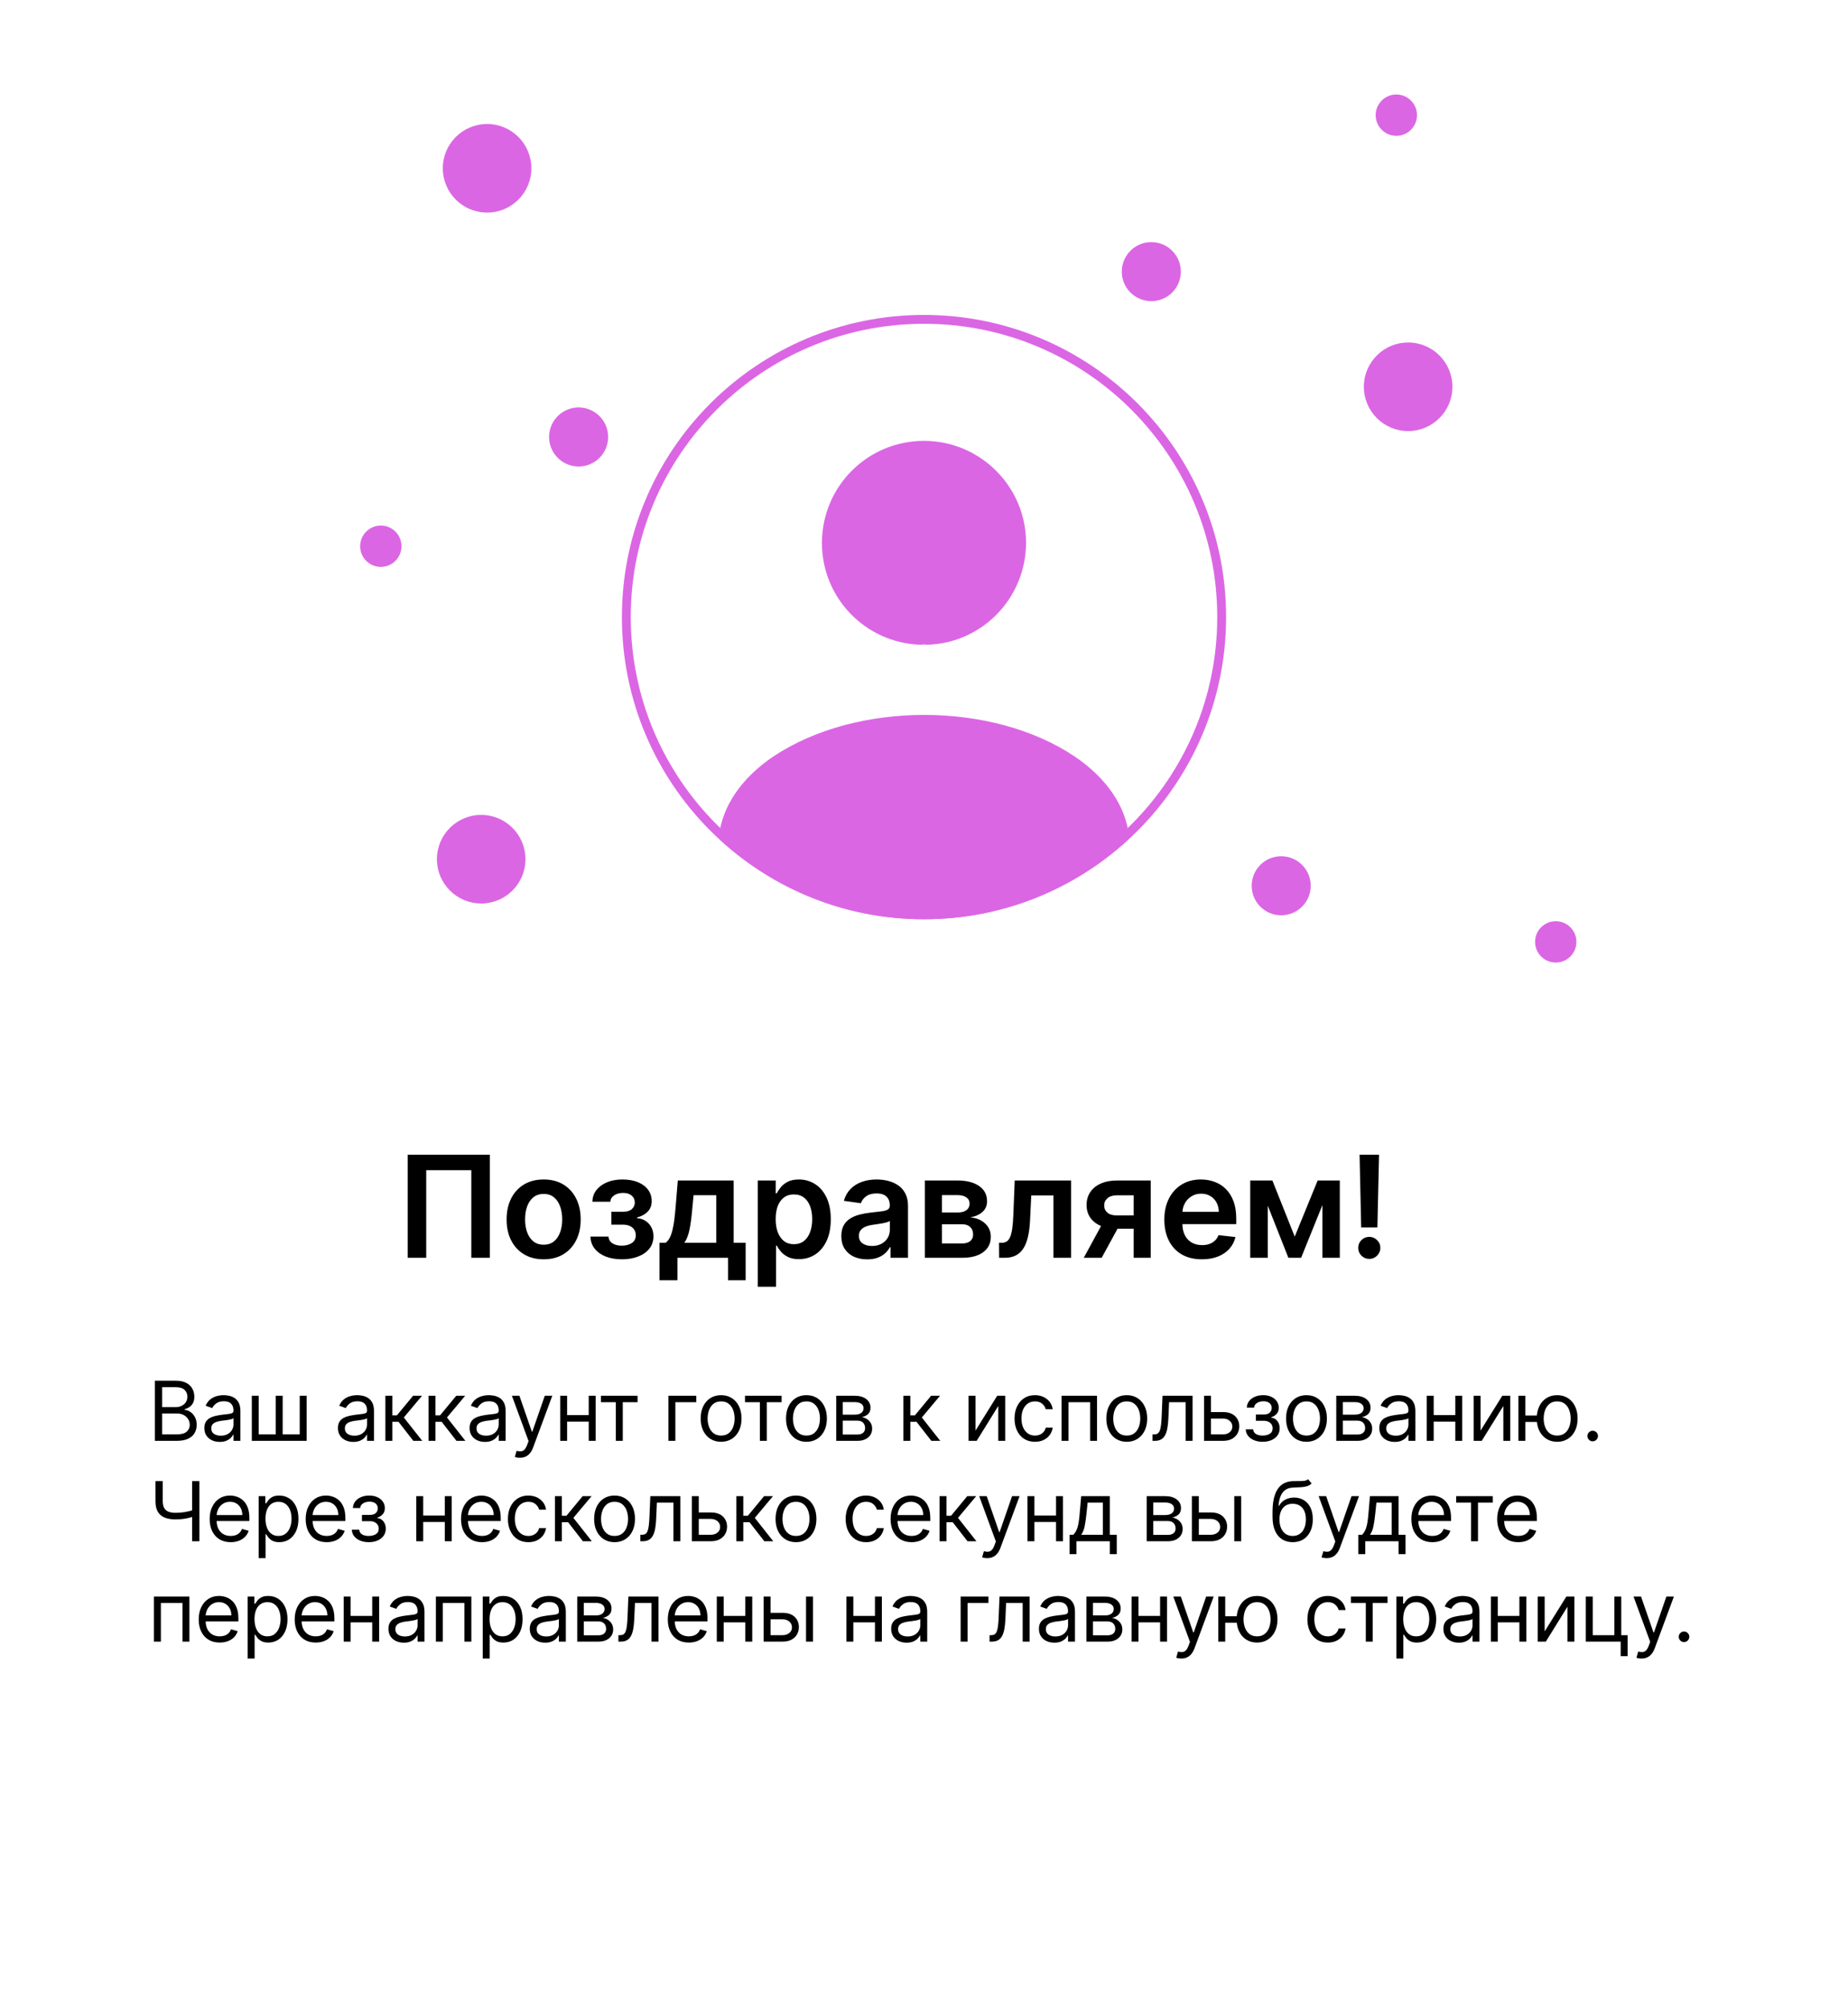 <svg width="313" height="340" viewBox="0 0 313 340" fill="none" xmlns="http://www.w3.org/2000/svg">
<g filter="url(#filter0_d_90_1256)">
<rect x="4" width="305" height="332" rx="15" fill="white"/>
</g>
<g filter="url(#filter1_d_90_1256)">
<path d="M157.105 104.432C156.752 104.382 156.298 104.382 155.895 104.432C147.022 104.13 139.963 96.87 139.963 87.946C139.963 78.821 147.324 71.41 156.5 71.41C165.625 71.41 173.037 78.821 173.037 87.946C172.986 96.87 165.978 104.13 157.105 104.432Z" fill="#DB66E4" stroke="#DB66E4" stroke-width="1.5" stroke-linecap="round" stroke-linejoin="round"/>
<path d="M190.481 137.707C181.507 145.925 169.608 150.917 156.5 150.917C143.392 150.917 131.493 145.925 122.519 137.707C123.023 132.968 126.048 128.33 131.443 124.7C145.257 115.524 167.844 115.524 181.557 124.7C186.952 128.33 189.977 132.968 190.481 137.707Z" fill="#DB66E4" stroke="#DB66E4" stroke-width="1.5" stroke-linecap="round" stroke-linejoin="round"/>
<path d="M156.5 150.917C184.344 150.917 206.917 128.344 206.917 100.5C206.917 72.656 184.344 50.083 156.5 50.083C128.656 50.083 106.083 72.656 106.083 100.5C106.083 128.344 128.656 150.917 156.5 150.917Z" stroke="#DB66E4" stroke-width="1.5" stroke-linecap="round" stroke-linejoin="round"/>
<circle cx="217" cy="146" r="5" fill="#DB66E4"/>
</g>
<g filter="url(#filter2_d_90_1256)">
<circle cx="195" cy="42" r="5" fill="#DB66E4"/>
</g>
<g filter="url(#filter3_d_90_1256)">
<path d="M82.963 191.545V209H79.827V194.17H72.19V209H69.054V191.545H82.963ZM92.079 209.256C90.8 209.256 89.692 208.974 88.755 208.412C87.817 207.849 87.09 207.062 86.573 206.051C86.062 205.04 85.806 203.858 85.806 202.506C85.806 201.153 86.062 199.969 86.573 198.952C87.09 197.935 87.817 197.145 88.755 196.582C89.692 196.02 90.8 195.739 92.079 195.739C93.357 195.739 94.465 196.02 95.403 196.582C96.34 197.145 97.065 197.935 97.576 198.952C98.093 199.969 98.352 201.153 98.352 202.506C98.352 203.858 98.093 205.04 97.576 206.051C97.065 207.062 96.34 207.849 95.403 208.412C94.465 208.974 93.357 209.256 92.079 209.256ZM92.096 206.784C92.789 206.784 93.369 206.594 93.835 206.213C94.3 205.827 94.647 205.31 94.874 204.662C95.107 204.014 95.224 203.293 95.224 202.497C95.224 201.696 95.107 200.972 94.874 200.324C94.647 199.67 94.3 199.151 93.835 198.764C93.369 198.378 92.789 198.185 92.096 198.185C91.386 198.185 90.795 198.378 90.323 198.764C89.857 199.151 89.508 199.67 89.275 200.324C89.048 200.972 88.934 201.696 88.934 202.497C88.934 203.293 89.048 204.014 89.275 204.662C89.508 205.31 89.857 205.827 90.323 206.213C90.795 206.594 91.386 206.784 92.096 206.784ZM100.006 205.412H103.065C103.094 205.901 103.313 206.278 103.722 206.545C104.131 206.812 104.662 206.946 105.315 206.946C105.98 206.946 106.54 206.801 106.994 206.511C107.455 206.216 107.685 205.77 107.685 205.173C107.685 204.821 107.597 204.511 107.421 204.244C107.244 203.972 106.997 203.761 106.679 203.614C106.361 203.466 105.986 203.392 105.554 203.392H103.551V201.202H105.554C106.196 201.202 106.682 201.054 107.011 200.759C107.347 200.463 107.514 200.091 107.514 199.642C107.514 199.159 107.338 198.767 106.986 198.466C106.639 198.165 106.159 198.014 105.546 198.014C104.932 198.014 104.421 198.153 104.011 198.432C103.608 198.71 103.398 199.068 103.381 199.506H100.338C100.35 198.744 100.577 198.082 101.02 197.52C101.469 196.957 102.071 196.52 102.827 196.207C103.588 195.895 104.446 195.739 105.401 195.739C106.423 195.739 107.307 195.892 108.051 196.199C108.796 196.506 109.369 196.935 109.773 197.486C110.176 198.031 110.378 198.673 110.378 199.412C110.378 200.122 110.156 200.71 109.713 201.176C109.27 201.636 108.673 201.966 107.923 202.165V202.301C108.44 202.33 108.906 202.477 109.321 202.744C109.736 203.006 110.065 203.361 110.31 203.81C110.554 204.259 110.676 204.778 110.676 205.369C110.676 206.17 110.446 206.864 109.986 207.449C109.526 208.028 108.892 208.474 108.085 208.787C107.284 209.099 106.367 209.256 105.333 209.256C104.327 209.256 103.426 209.105 102.631 208.804C101.841 208.497 101.213 208.057 100.747 207.483C100.281 206.909 100.034 206.219 100.006 205.412ZM111.706 212.801V206.46H112.746C113.024 206.244 113.257 205.952 113.445 205.582C113.632 205.207 113.786 204.767 113.905 204.261C114.03 203.75 114.132 203.179 114.212 202.548C114.291 201.912 114.362 201.227 114.425 200.494L114.8 195.909H124.26V206.46H126.289V212.801H123.306V209H114.74V212.801H111.706ZM115.916 206.46H121.311V198.398H117.476L117.271 200.494C117.158 201.881 117.007 203.068 116.82 204.057C116.632 205.045 116.331 205.847 115.916 206.46ZM128.352 213.909V195.909H131.386V198.074H131.565C131.724 197.756 131.948 197.418 132.238 197.06C132.528 196.696 132.92 196.386 133.414 196.131C133.909 195.869 134.539 195.739 135.306 195.739C136.318 195.739 137.23 195.997 138.042 196.514C138.86 197.026 139.508 197.784 139.985 198.79C140.468 199.79 140.71 201.017 140.71 202.472C140.71 203.909 140.474 205.131 140.002 206.136C139.531 207.142 138.889 207.909 138.076 208.438C137.264 208.966 136.343 209.23 135.315 209.23C134.565 209.23 133.943 209.105 133.448 208.855C132.954 208.605 132.556 208.304 132.255 207.952C131.96 207.594 131.73 207.256 131.565 206.938H131.437V213.909H128.352ZM131.377 202.455C131.377 203.301 131.497 204.043 131.735 204.679C131.98 205.315 132.329 205.812 132.784 206.17C133.244 206.523 133.801 206.699 134.454 206.699C135.136 206.699 135.707 206.517 136.167 206.153C136.627 205.784 136.974 205.281 137.207 204.645C137.446 204.003 137.565 203.273 137.565 202.455C137.565 201.642 137.448 200.92 137.215 200.29C136.982 199.659 136.636 199.165 136.176 198.807C135.715 198.449 135.142 198.27 134.454 198.27C133.795 198.27 133.235 198.443 132.775 198.79C132.315 199.136 131.965 199.622 131.727 200.247C131.494 200.872 131.377 201.608 131.377 202.455ZM146.879 209.264C146.049 209.264 145.302 209.116 144.637 208.821C143.978 208.52 143.456 208.077 143.069 207.491C142.688 206.906 142.498 206.185 142.498 205.327C142.498 204.588 142.635 203.977 142.907 203.494C143.18 203.011 143.552 202.625 144.024 202.335C144.495 202.045 145.027 201.827 145.617 201.679C146.214 201.526 146.831 201.415 147.467 201.347C148.234 201.267 148.856 201.196 149.333 201.134C149.811 201.065 150.157 200.963 150.373 200.827C150.595 200.685 150.706 200.466 150.706 200.17V200.119C150.706 199.477 150.515 198.98 150.135 198.628C149.754 198.276 149.206 198.099 148.49 198.099C147.734 198.099 147.135 198.264 146.691 198.594C146.254 198.923 145.958 199.312 145.805 199.761L142.924 199.352C143.152 198.557 143.527 197.892 144.049 197.358C144.572 196.818 145.211 196.415 145.967 196.148C146.723 195.875 147.558 195.739 148.473 195.739C149.103 195.739 149.731 195.812 150.356 195.96C150.981 196.108 151.552 196.352 152.069 196.693C152.586 197.028 153.001 197.486 153.313 198.065C153.632 198.645 153.791 199.369 153.791 200.239V209H150.825V207.202H150.723C150.535 207.565 150.271 207.906 149.93 208.224C149.595 208.537 149.171 208.79 148.66 208.983C148.154 209.17 147.561 209.264 146.879 209.264ZM147.68 206.997C148.299 206.997 148.836 206.875 149.291 206.631C149.745 206.381 150.095 206.051 150.339 205.642C150.589 205.233 150.714 204.787 150.714 204.304V202.761C150.617 202.841 150.453 202.915 150.22 202.983C149.992 203.051 149.737 203.111 149.453 203.162C149.169 203.213 148.887 203.259 148.609 203.298C148.331 203.338 148.089 203.372 147.885 203.401C147.424 203.463 147.012 203.565 146.649 203.707C146.285 203.849 145.998 204.048 145.788 204.304C145.578 204.554 145.473 204.878 145.473 205.276C145.473 205.844 145.68 206.273 146.095 206.562C146.51 206.852 147.038 206.997 147.68 206.997ZM156.653 209V195.909H162.15C163.701 195.909 164.926 196.219 165.823 196.838C166.727 197.457 167.179 198.321 167.179 199.429C167.179 200.162 166.923 200.761 166.412 201.227C165.906 201.687 165.216 201.997 164.341 202.156C165.028 202.213 165.63 202.386 166.147 202.676C166.67 202.966 167.079 203.347 167.375 203.818C167.67 204.29 167.818 204.832 167.818 205.446C167.818 206.168 167.627 206.795 167.247 207.33C166.872 207.858 166.323 208.27 165.602 208.565C164.886 208.855 164.017 209 162.994 209H156.653ZM159.542 206.571H162.994C163.562 206.571 164.008 206.437 164.332 206.17C164.656 205.898 164.818 205.528 164.818 205.062C164.818 204.523 164.656 204.099 164.332 203.793C164.008 203.48 163.562 203.324 162.994 203.324H159.542V206.571ZM159.542 201.33H162.21C162.63 201.33 162.991 201.27 163.292 201.151C163.593 201.026 163.823 200.852 163.983 200.631C164.142 200.403 164.221 200.134 164.221 199.821C164.221 199.372 164.037 199.02 163.667 198.764C163.304 198.509 162.798 198.381 162.15 198.381H159.542V201.33ZM169.221 209L169.204 206.46H169.655C169.996 206.46 170.283 206.384 170.516 206.23C170.749 206.077 170.942 205.821 171.096 205.463C171.249 205.099 171.368 204.611 171.454 203.997C171.539 203.384 171.598 202.619 171.632 201.705L171.863 195.909H181.408V209H178.425V198.44H174.667L174.462 202.659C174.411 203.75 174.289 204.696 174.096 205.497C173.908 206.293 173.641 206.949 173.294 207.466C172.954 207.983 172.525 208.369 172.007 208.625C171.49 208.875 170.88 209 170.175 209H169.221ZM192.013 209V198.415H189.218C188.508 198.415 187.962 198.58 187.581 198.909C187.201 199.239 187.013 199.648 187.019 200.136C187.013 200.625 187.192 201.028 187.556 201.347C187.919 201.665 188.439 201.824 189.116 201.824H192.985V204.074H189.116C188.07 204.074 187.167 203.909 186.405 203.58C185.644 203.25 185.059 202.784 184.65 202.182C184.241 201.58 184.036 200.875 184.036 200.068C184.036 199.227 184.243 198.497 184.658 197.878C185.079 197.253 185.675 196.77 186.448 196.429C187.226 196.082 188.15 195.909 189.218 195.909H194.902V209H192.013ZM183.559 209L187.215 202.284H190.258L186.593 209H183.559ZM203.564 209.256C202.252 209.256 201.118 208.983 200.164 208.438C199.215 207.886 198.485 207.108 197.974 206.102C197.462 205.091 197.206 203.901 197.206 202.531C197.206 201.185 197.462 200.003 197.974 198.986C198.491 197.963 199.212 197.168 200.138 196.599C201.064 196.026 202.152 195.739 203.402 195.739C204.209 195.739 204.971 195.869 205.687 196.131C206.408 196.386 207.045 196.784 207.596 197.324C208.152 197.864 208.59 198.551 208.908 199.386C209.226 200.216 209.385 201.205 209.385 202.352V203.298H198.655V201.219H206.428C206.422 200.628 206.295 200.102 206.045 199.642C205.795 199.176 205.445 198.81 204.996 198.543C204.553 198.276 204.036 198.142 203.445 198.142C202.814 198.142 202.26 198.295 201.783 198.602C201.306 198.903 200.934 199.301 200.667 199.795C200.405 200.284 200.272 200.821 200.266 201.406V203.222C200.266 203.983 200.405 204.636 200.684 205.182C200.962 205.722 201.351 206.136 201.851 206.426C202.351 206.71 202.937 206.852 203.607 206.852C204.056 206.852 204.462 206.79 204.826 206.665C205.189 206.534 205.505 206.344 205.772 206.094C206.039 205.844 206.241 205.534 206.377 205.165L209.258 205.489C209.076 206.25 208.729 206.915 208.218 207.483C207.712 208.045 207.064 208.483 206.275 208.795C205.485 209.102 204.581 209.256 203.564 209.256ZM219.29 205.412L223.176 195.909H225.665L220.372 209H218.216L213.042 195.909H215.506L219.29 205.412ZM214.73 195.909V209H211.756V195.909H214.73ZM223.977 209V195.909H226.926V209H223.977ZM233.572 191.545L233.291 203.869H230.547L230.274 191.545H233.572ZM231.919 209.188C231.402 209.188 230.959 209.006 230.589 208.642C230.226 208.278 230.044 207.835 230.044 207.312C230.044 206.801 230.226 206.364 230.589 206C230.959 205.636 231.402 205.455 231.919 205.455C232.425 205.455 232.862 205.636 233.231 206C233.606 206.364 233.794 206.801 233.794 207.312C233.794 207.659 233.706 207.974 233.53 208.259C233.359 208.543 233.132 208.77 232.848 208.94C232.57 209.105 232.26 209.188 231.919 209.188Z" fill="black"/>
</g>
<g filter="url(#filter4_d_90_1256)">
<circle cx="64.5" cy="88.5" r="3.5" fill="#DB66E4"/>
</g>
<g filter="url(#filter5_d_90_1256)">
<circle cx="263.5" cy="155.5" r="3.5" fill="#DB66E4"/>
</g>
<g filter="url(#filter6_d_90_1256)">
<circle cx="236.5" cy="15.5" r="3.5" fill="#DB66E4"/>
</g>
<g filter="url(#filter7_d_90_1256)">
<circle cx="238.5" cy="61.5" r="7.5" fill="#DB66E4"/>
</g>
<g filter="url(#filter8_d_90_1256)">
<circle cx="81.5" cy="141.5" r="7.5" fill="#DB66E4"/>
</g>
<g filter="url(#filter9_d_90_1256)">
<circle cx="82.5" cy="24.5" r="7.5" fill="#DB66E4"/>
</g>
<g filter="url(#filter10_d_90_1256)">
<circle cx="98" cy="70" r="5" fill="#DB66E4"/>
</g>
<path d="M26.233 244V233.818H29.793C30.502 233.818 31.087 233.941 31.548 234.186C32.008 234.428 32.351 234.754 32.577 235.165C32.802 235.573 32.915 236.026 32.915 236.523C32.915 236.96 32.837 237.321 32.681 237.607C32.529 237.892 32.327 238.117 32.075 238.283C31.826 238.448 31.556 238.571 31.264 238.651V238.75C31.576 238.77 31.889 238.879 32.204 239.078C32.519 239.277 32.782 239.562 32.994 239.933C33.206 240.304 33.312 240.759 33.312 241.295C33.312 241.806 33.197 242.265 32.965 242.673C32.733 243.08 32.366 243.403 31.866 243.642C31.365 243.881 30.714 244 29.912 244H26.233ZM27.466 242.906H29.912C30.717 242.906 31.289 242.75 31.627 242.439C31.968 242.124 32.139 241.743 32.139 241.295C32.139 240.951 32.051 240.633 31.876 240.341C31.7 240.046 31.45 239.811 31.125 239.635C30.8 239.456 30.416 239.366 29.972 239.366H27.466V242.906ZM27.466 238.293H29.753C30.124 238.293 30.459 238.22 30.757 238.074C31.059 237.928 31.297 237.723 31.473 237.457C31.652 237.192 31.741 236.881 31.741 236.523C31.741 236.075 31.586 235.696 31.274 235.384C30.963 235.069 30.469 234.912 29.793 234.912H27.466V238.293ZM37.217 244.179C36.733 244.179 36.293 244.088 35.899 243.906C35.505 243.72 35.191 243.453 34.959 243.105C34.727 242.754 34.611 242.33 34.611 241.832C34.611 241.395 34.698 241.04 34.87 240.768C35.042 240.493 35.273 240.278 35.561 240.122C35.849 239.966 36.167 239.85 36.516 239.774C36.867 239.695 37.22 239.632 37.574 239.585C38.038 239.526 38.415 239.481 38.703 239.451C38.995 239.418 39.207 239.363 39.339 239.287C39.475 239.211 39.543 239.078 39.543 238.889V238.849C39.543 238.359 39.409 237.978 39.141 237.706C38.875 237.434 38.473 237.298 37.932 237.298C37.372 237.298 36.933 237.421 36.615 237.666C36.297 237.911 36.073 238.173 35.944 238.452L34.83 238.054C35.029 237.59 35.294 237.229 35.626 236.97C35.96 236.708 36.325 236.526 36.719 236.423C37.117 236.317 37.508 236.264 37.893 236.264C38.138 236.264 38.42 236.294 38.738 236.354C39.059 236.41 39.369 236.528 39.667 236.707C39.969 236.886 40.219 237.156 40.418 237.517C40.617 237.878 40.717 238.362 40.717 238.969V244H39.543V242.966H39.483C39.404 243.132 39.271 243.309 39.086 243.498C38.9 243.687 38.653 243.848 38.345 243.98C38.037 244.113 37.661 244.179 37.217 244.179ZM37.395 243.125C37.859 243.125 38.251 243.034 38.569 242.852C38.89 242.669 39.132 242.434 39.295 242.146C39.46 241.857 39.543 241.554 39.543 241.236V240.162C39.493 240.222 39.384 240.276 39.215 240.326C39.049 240.372 38.857 240.414 38.638 240.45C38.423 240.483 38.212 240.513 38.007 240.54C37.805 240.563 37.641 240.583 37.515 240.599C37.21 240.639 36.925 240.704 36.66 240.793C36.398 240.879 36.186 241.01 36.023 241.186C35.864 241.358 35.785 241.594 35.785 241.892C35.785 242.3 35.935 242.608 36.237 242.817C36.542 243.022 36.928 243.125 37.395 243.125ZM42.648 236.364H43.821V242.906H46.705V236.364H47.878V242.906H50.762V236.364H51.935V244H42.648V236.364ZM59.842 244.179C59.358 244.179 58.919 244.088 58.525 243.906C58.13 243.72 57.817 243.453 57.585 243.105C57.353 242.754 57.237 242.33 57.237 241.832C57.237 241.395 57.323 241.04 57.496 240.768C57.668 240.493 57.898 240.278 58.187 240.122C58.475 239.966 58.793 239.85 59.141 239.774C59.493 239.695 59.846 239.632 60.2 239.585C60.664 239.526 61.041 239.481 61.329 239.451C61.62 239.418 61.833 239.363 61.965 239.287C62.101 239.211 62.169 239.078 62.169 238.889V238.849C62.169 238.359 62.035 237.978 61.766 237.706C61.501 237.434 61.099 237.298 60.558 237.298C59.998 237.298 59.559 237.421 59.241 237.666C58.923 237.911 58.699 238.173 58.57 238.452L57.456 238.054C57.655 237.59 57.92 237.229 58.251 236.97C58.586 236.708 58.951 236.526 59.345 236.423C59.743 236.317 60.134 236.264 60.519 236.264C60.764 236.264 61.045 236.294 61.364 236.354C61.685 236.41 61.995 236.528 62.293 236.707C62.595 236.886 62.845 237.156 63.044 237.517C63.243 237.878 63.342 238.362 63.342 238.969V244H62.169V242.966H62.109C62.03 243.132 61.897 243.309 61.712 243.498C61.526 243.687 61.279 243.848 60.971 243.98C60.663 244.113 60.286 244.179 59.842 244.179ZM60.021 243.125C60.485 243.125 60.876 243.034 61.195 242.852C61.516 242.669 61.758 242.434 61.92 242.146C62.086 241.857 62.169 241.554 62.169 241.236V240.162C62.119 240.222 62.01 240.276 61.841 240.326C61.675 240.372 61.483 240.414 61.264 240.45C61.049 240.483 60.838 240.513 60.633 240.54C60.431 240.563 60.267 240.583 60.141 240.599C59.836 240.639 59.551 240.704 59.285 240.793C59.024 240.879 58.812 241.01 58.649 241.186C58.49 241.358 58.41 241.594 58.41 241.892C58.41 242.3 58.561 242.608 58.863 242.817C59.168 243.022 59.554 243.125 60.021 243.125ZM65.274 244V236.364H66.447V239.685H67.223L69.967 236.364H71.478L68.396 240.043L71.518 244H70.007L67.501 240.778H66.447V244H65.274ZM72.583 244V236.364H73.757V239.685H74.532L77.277 236.364H78.788L75.706 240.043L78.828 244H77.316L74.811 240.778H73.757V244H72.583ZM82.14 244.179C81.656 244.179 81.217 244.088 80.823 243.906C80.428 243.72 80.115 243.453 79.883 243.105C79.651 242.754 79.535 242.33 79.535 241.832C79.535 241.395 79.621 241.04 79.793 240.768C79.966 240.493 80.196 240.278 80.484 240.122C80.773 239.966 81.091 239.85 81.439 239.774C81.79 239.695 82.143 239.632 82.498 239.585C82.962 239.526 83.338 239.481 83.627 239.451C83.918 239.418 84.13 239.363 84.263 239.287C84.399 239.211 84.467 239.078 84.467 238.889V238.849C84.467 238.359 84.333 237.978 84.064 237.706C83.799 237.434 83.396 237.298 82.856 237.298C82.296 237.298 81.857 237.421 81.538 237.666C81.22 237.911 80.997 238.173 80.867 238.452L79.754 238.054C79.953 237.59 80.218 237.229 80.549 236.97C80.884 236.708 81.249 236.526 81.643 236.423C82.041 236.317 82.432 236.264 82.816 236.264C83.061 236.264 83.343 236.294 83.661 236.354C83.983 236.41 84.293 236.528 84.591 236.707C84.893 236.886 85.143 237.156 85.342 237.517C85.541 237.878 85.64 238.362 85.64 238.969V244H84.467V242.966H84.407C84.328 243.132 84.195 243.309 84.009 243.498C83.824 243.687 83.577 243.848 83.269 243.98C82.96 244.113 82.584 244.179 82.14 244.179ZM82.319 243.125C82.783 243.125 83.174 243.034 83.492 242.852C83.814 242.669 84.056 242.434 84.218 242.146C84.384 241.857 84.467 241.554 84.467 241.236V240.162C84.417 240.222 84.308 240.276 84.139 240.326C83.973 240.372 83.781 240.414 83.562 240.45C83.347 240.483 83.136 240.513 82.931 240.54C82.728 240.563 82.564 240.583 82.438 240.599C82.133 240.639 81.848 240.704 81.583 240.793C81.321 240.879 81.109 241.01 80.947 241.186C80.788 241.358 80.708 241.594 80.708 241.892C80.708 242.3 80.859 242.608 81.161 242.817C81.466 243.022 81.852 243.125 82.319 243.125ZM88.054 246.864C87.855 246.864 87.678 246.847 87.522 246.814C87.366 246.784 87.258 246.754 87.199 246.724L87.497 245.69C87.782 245.763 88.034 245.79 88.253 245.77C88.472 245.75 88.665 245.652 88.834 245.477C89.007 245.304 89.164 245.024 89.307 244.636L89.525 244.04L86.702 236.364H87.974L90.082 242.449H90.162L92.27 236.364H93.543L90.301 245.114C90.155 245.508 89.975 245.835 89.759 246.093C89.544 246.355 89.293 246.549 89.008 246.675C88.727 246.801 88.409 246.864 88.054 246.864ZM99.992 239.645V240.739H95.776V239.645H99.992ZM96.054 236.364V244H94.881V236.364H96.054ZM100.887 236.364V244H99.713V236.364H100.887ZM101.781 237.457V236.364H107.985V237.457H105.479V244H104.306V237.457H101.781ZM117.927 236.364V237.457H114.387V244H113.214V236.364H117.927ZM122.136 244.159C121.446 244.159 120.841 243.995 120.321 243.667C119.804 243.339 119.4 242.88 119.108 242.29C118.82 241.7 118.675 241.01 118.675 240.222C118.675 239.426 118.82 238.732 119.108 238.138C119.4 237.545 119.804 237.085 120.321 236.756C120.841 236.428 121.446 236.264 122.136 236.264C122.825 236.264 123.428 236.428 123.945 236.756C124.466 237.085 124.87 237.545 125.158 238.138C125.45 238.732 125.596 239.426 125.596 240.222C125.596 241.01 125.45 241.7 125.158 242.29C124.87 242.88 124.466 243.339 123.945 243.667C123.428 243.995 122.825 244.159 122.136 244.159ZM122.136 243.105C122.659 243.105 123.09 242.971 123.428 242.702C123.766 242.434 124.017 242.081 124.179 241.643C124.341 241.206 124.423 240.732 124.423 240.222C124.423 239.711 124.341 239.236 124.179 238.795C124.017 238.354 123.766 237.998 123.428 237.726C123.09 237.454 122.659 237.318 122.136 237.318C121.612 237.318 121.181 237.454 120.843 237.726C120.505 237.998 120.255 238.354 120.092 238.795C119.93 239.236 119.849 239.711 119.849 240.222C119.849 240.732 119.93 241.206 120.092 241.643C120.255 242.081 120.505 242.434 120.843 242.702C121.181 242.971 121.612 243.105 122.136 243.105ZM126.179 237.457V236.364H132.383V237.457H129.878V244H128.704V237.457H126.179ZM136.591 244.159C135.901 244.159 135.296 243.995 134.776 243.667C134.259 243.339 133.855 242.88 133.563 242.29C133.275 241.7 133.13 241.01 133.13 240.222C133.13 239.426 133.275 238.732 133.563 238.138C133.855 237.545 134.259 237.085 134.776 236.756C135.296 236.428 135.901 236.264 136.591 236.264C137.28 236.264 137.883 236.428 138.4 236.756C138.921 237.085 139.325 237.545 139.613 238.138C139.905 238.732 140.051 239.426 140.051 240.222C140.051 241.01 139.905 241.7 139.613 242.29C139.325 242.88 138.921 243.339 138.4 243.667C137.883 243.995 137.28 244.159 136.591 244.159ZM136.591 243.105C137.114 243.105 137.545 242.971 137.883 242.702C138.221 242.434 138.472 242.081 138.634 241.643C138.796 241.206 138.878 240.732 138.878 240.222C138.878 239.711 138.796 239.236 138.634 238.795C138.472 238.354 138.221 237.998 137.883 237.726C137.545 237.454 137.114 237.318 136.591 237.318C136.067 237.318 135.636 237.454 135.298 237.726C134.96 237.998 134.71 238.354 134.547 238.795C134.385 239.236 134.304 239.711 134.304 240.222C134.304 240.732 134.385 241.206 134.547 241.643C134.71 242.081 134.96 242.434 135.298 242.702C135.636 242.971 136.067 243.105 136.591 243.105ZM141.632 244V236.364H144.754C145.576 236.364 146.229 236.549 146.713 236.92C147.197 237.292 147.439 237.782 147.439 238.392C147.439 238.856 147.301 239.216 147.026 239.471C146.751 239.723 146.398 239.893 145.967 239.983C146.249 240.023 146.522 240.122 146.787 240.281C147.056 240.44 147.278 240.659 147.454 240.938C147.629 241.213 147.717 241.551 147.717 241.952C147.717 242.343 147.618 242.692 147.419 243.001C147.22 243.309 146.935 243.553 146.564 243.732C146.192 243.911 145.748 244 145.231 244H141.632ZM142.745 242.926H145.231C145.636 242.926 145.952 242.83 146.181 242.638C146.41 242.446 146.524 242.184 146.524 241.852C146.524 241.458 146.41 241.148 146.181 240.923C145.952 240.694 145.636 240.58 145.231 240.58H142.745V242.926ZM142.745 239.565H144.754C145.069 239.565 145.339 239.522 145.564 239.436C145.79 239.347 145.962 239.221 146.081 239.058C146.204 238.893 146.265 238.697 146.265 238.472C146.265 238.15 146.131 237.898 145.863 237.716C145.594 237.53 145.225 237.438 144.754 237.438H142.745V239.565ZM153.011 244V236.364H154.184V239.685H154.96L157.704 236.364H159.215L156.133 240.043L159.255 244H157.744L155.238 240.778H154.184V244H153.011ZM165.221 242.27L168.9 236.364H170.252V244H169.079V238.094L165.42 244H164.048V236.364H165.221V242.27ZM175.293 244.159C174.578 244.159 173.961 243.99 173.444 243.652C172.927 243.314 172.529 242.848 172.251 242.255C171.972 241.662 171.833 240.984 171.833 240.222C171.833 239.446 171.976 238.762 172.261 238.168C172.549 237.572 172.95 237.106 173.464 236.771C173.981 236.433 174.584 236.264 175.274 236.264C175.811 236.264 176.294 236.364 176.725 236.562C177.156 236.761 177.509 237.04 177.784 237.398C178.059 237.756 178.23 238.173 178.296 238.651H177.123C177.034 238.303 176.835 237.994 176.526 237.726C176.222 237.454 175.811 237.318 175.293 237.318C174.836 237.318 174.435 237.437 174.09 237.676C173.749 237.911 173.482 238.245 173.29 238.675C173.101 239.103 173.007 239.605 173.007 240.182C173.007 240.772 173.099 241.286 173.285 241.723C173.474 242.161 173.739 242.5 174.08 242.742C174.425 242.984 174.829 243.105 175.293 243.105C175.598 243.105 175.875 243.052 176.124 242.946C176.372 242.84 176.583 242.688 176.755 242.489C176.927 242.29 177.05 242.051 177.123 241.773H178.296C178.23 242.223 178.066 242.629 177.804 242.991C177.546 243.349 177.203 243.634 176.775 243.846C176.351 244.055 175.857 244.159 175.293 244.159ZM179.802 244V236.364H185.807V244H184.634V237.457H180.975V244H179.802ZM190.842 244.159C190.153 244.159 189.548 243.995 189.028 243.667C188.511 243.339 188.106 242.88 187.815 242.29C187.526 241.7 187.382 241.01 187.382 240.222C187.382 239.426 187.526 238.732 187.815 238.138C188.106 237.545 188.511 237.085 189.028 236.756C189.548 236.428 190.153 236.264 190.842 236.264C191.532 236.264 192.135 236.428 192.652 236.756C193.172 237.085 193.577 237.545 193.865 238.138C194.157 238.732 194.302 239.426 194.302 240.222C194.302 241.01 194.157 241.7 193.865 242.29C193.577 242.88 193.172 243.339 192.652 243.667C192.135 243.995 191.532 244.159 190.842 244.159ZM190.842 243.105C191.366 243.105 191.797 242.971 192.135 242.702C192.473 242.434 192.723 242.081 192.886 241.643C193.048 241.206 193.129 240.732 193.129 240.222C193.129 239.711 193.048 239.236 192.886 238.795C192.723 238.354 192.473 237.998 192.135 237.726C191.797 237.454 191.366 237.318 190.842 237.318C190.319 237.318 189.888 237.454 189.55 237.726C189.212 237.998 188.961 238.354 188.799 238.795C188.636 239.236 188.555 239.711 188.555 240.222C188.555 240.732 188.636 241.206 188.799 241.643C188.961 242.081 189.212 242.434 189.55 242.702C189.888 242.971 190.319 243.105 190.842 243.105ZM195.207 244V242.906H195.486C195.714 242.906 195.905 242.862 196.057 242.772C196.21 242.679 196.333 242.518 196.425 242.29C196.522 242.058 196.594 241.736 196.644 241.325C196.697 240.911 196.735 240.384 196.758 239.744L196.898 236.364H201.989V244H200.815V237.457H198.011L197.892 240.182C197.865 240.808 197.809 241.36 197.723 241.837C197.64 242.311 197.513 242.709 197.34 243.031C197.171 243.352 196.946 243.594 196.664 243.756C196.382 243.919 196.029 244 195.605 244H195.207ZM204.945 239.128H207.133C208.028 239.128 208.712 239.355 209.186 239.809C209.66 240.263 209.897 240.838 209.897 241.534C209.897 241.991 209.791 242.407 209.579 242.782C209.367 243.153 209.055 243.45 208.644 243.672C208.233 243.891 207.73 244 207.133 244H203.931V236.364H205.105V242.906H207.133C207.597 242.906 207.978 242.784 208.276 242.538C208.575 242.293 208.724 241.978 208.724 241.594C208.724 241.189 208.575 240.86 208.276 240.604C207.978 240.349 207.597 240.222 207.133 240.222H204.945V239.128ZM210.996 242.051H212.249C212.275 242.396 212.431 242.658 212.716 242.837C213.004 243.016 213.379 243.105 213.84 243.105C214.31 243.105 214.713 243.009 215.048 242.817C215.383 242.621 215.55 242.306 215.55 241.872C215.55 241.617 215.487 241.395 215.361 241.206C215.235 241.014 215.058 240.865 214.829 240.759C214.6 240.652 214.33 240.599 214.019 240.599H212.706V239.545H214.019C214.486 239.545 214.831 239.439 215.053 239.227C215.278 239.015 215.391 238.75 215.391 238.432C215.391 238.09 215.27 237.817 215.028 237.612C214.786 237.403 214.443 237.298 213.999 237.298C213.551 237.298 213.178 237.399 212.88 237.602C212.582 237.8 212.424 238.057 212.408 238.372H211.175C211.188 237.961 211.314 237.598 211.553 237.283C211.791 236.965 212.116 236.717 212.527 236.538C212.938 236.355 213.409 236.264 213.939 236.264C214.476 236.264 214.942 236.359 215.336 236.548C215.734 236.733 216.04 236.987 216.256 237.308C216.475 237.626 216.584 237.988 216.584 238.392C216.584 238.823 216.463 239.171 216.221 239.436C215.979 239.701 215.676 239.89 215.311 240.003V240.082C215.6 240.102 215.85 240.195 216.062 240.361C216.277 240.523 216.445 240.737 216.564 241.002C216.683 241.264 216.743 241.554 216.743 241.872C216.743 242.336 216.619 242.741 216.37 243.085C216.122 243.427 215.78 243.692 215.346 243.881C214.912 244.066 214.416 244.159 213.86 244.159C213.319 244.159 212.835 244.071 212.408 243.896C211.98 243.717 211.641 243.47 211.389 243.155C211.14 242.837 211.009 242.469 210.996 242.051ZM221.283 244.159C220.594 244.159 219.989 243.995 219.469 243.667C218.952 243.339 218.547 242.88 218.256 242.29C217.967 241.7 217.823 241.01 217.823 240.222C217.823 239.426 217.967 238.732 218.256 238.138C218.547 237.545 218.952 237.085 219.469 236.756C219.989 236.428 220.594 236.264 221.283 236.264C221.973 236.264 222.576 236.428 223.093 236.756C223.614 237.085 224.018 237.545 224.306 238.138C224.598 238.732 224.744 239.426 224.744 240.222C224.744 241.01 224.598 241.7 224.306 242.29C224.018 242.88 223.614 243.339 223.093 243.667C222.576 243.995 221.973 244.159 221.283 244.159ZM221.283 243.105C221.807 243.105 222.238 242.971 222.576 242.702C222.914 242.434 223.164 242.081 223.327 241.643C223.489 241.206 223.57 240.732 223.57 240.222C223.57 239.711 223.489 239.236 223.327 238.795C223.164 238.354 222.914 237.998 222.576 237.726C222.238 237.454 221.807 237.318 221.283 237.318C220.76 237.318 220.329 237.454 219.991 237.726C219.653 237.998 219.403 238.354 219.24 238.795C219.078 239.236 218.997 239.711 218.997 240.222C218.997 240.732 219.078 241.206 219.24 241.643C219.403 242.081 219.653 242.434 219.991 242.702C220.329 242.971 220.76 243.105 221.283 243.105ZM226.325 244V236.364H229.447C230.269 236.364 230.922 236.549 231.406 236.92C231.89 237.292 232.132 237.782 232.132 238.392C232.132 238.856 231.994 239.216 231.719 239.471C231.444 239.723 231.091 239.893 230.66 239.983C230.942 240.023 231.215 240.122 231.48 240.281C231.749 240.44 231.971 240.659 232.146 240.938C232.322 241.213 232.41 241.551 232.41 241.952C232.41 242.343 232.311 242.692 232.112 243.001C231.913 243.309 231.628 243.553 231.257 243.732C230.885 243.911 230.441 244 229.924 244H226.325ZM227.438 242.926H229.924C230.329 242.926 230.645 242.83 230.874 242.638C231.102 242.446 231.217 242.184 231.217 241.852C231.217 241.458 231.102 241.148 230.874 240.923C230.645 240.694 230.329 240.58 229.924 240.58H227.438V242.926ZM227.438 239.565H229.447C229.762 239.565 230.032 239.522 230.257 239.436C230.483 239.347 230.655 239.221 230.774 239.058C230.897 238.893 230.958 238.697 230.958 238.472C230.958 238.15 230.824 237.898 230.556 237.716C230.287 237.53 229.918 237.438 229.447 237.438H227.438V239.565ZM236.223 244.179C235.739 244.179 235.3 244.088 234.906 243.906C234.511 243.72 234.198 243.453 233.966 243.105C233.734 242.754 233.618 242.33 233.618 241.832C233.618 241.395 233.704 241.04 233.877 240.768C234.049 240.493 234.279 240.278 234.568 240.122C234.856 239.966 235.174 239.85 235.522 239.774C235.874 239.695 236.227 239.632 236.581 239.585C237.045 239.526 237.421 239.481 237.71 239.451C238.001 239.418 238.214 239.363 238.346 239.287C238.482 239.211 238.55 239.078 238.55 238.889V238.849C238.55 238.359 238.416 237.978 238.147 237.706C237.882 237.434 237.479 237.298 236.939 237.298C236.379 237.298 235.94 237.421 235.622 237.666C235.303 237.911 235.08 238.173 234.95 238.452L233.837 238.054C234.036 237.59 234.301 237.229 234.632 236.97C234.967 236.708 235.332 236.526 235.726 236.423C236.124 236.317 236.515 236.264 236.899 236.264C237.145 236.264 237.426 236.294 237.745 236.354C238.066 236.41 238.376 236.528 238.674 236.707C238.976 236.886 239.226 237.156 239.425 237.517C239.624 237.878 239.723 238.362 239.723 238.969V244H238.55V242.966H238.49C238.411 243.132 238.278 243.309 238.093 243.498C237.907 243.687 237.66 243.848 237.352 243.98C237.044 244.113 236.667 244.179 236.223 244.179ZM236.402 243.125C236.866 243.125 237.257 243.034 237.575 242.852C237.897 242.669 238.139 242.434 238.301 242.146C238.467 241.857 238.55 241.554 238.55 241.236V240.162C238.5 240.222 238.391 240.276 238.222 240.326C238.056 240.372 237.864 240.414 237.645 240.45C237.43 240.483 237.219 240.513 237.014 240.54C236.812 240.563 236.647 240.583 236.522 240.599C236.217 240.639 235.932 240.704 235.666 240.793C235.405 240.879 235.192 241.01 235.03 241.186C234.871 241.358 234.791 241.594 234.791 241.892C234.791 242.3 234.942 242.608 235.244 242.817C235.549 243.022 235.935 243.125 236.402 243.125ZM246.766 239.645V240.739H242.55V239.645H246.766ZM242.828 236.364V244H241.655V236.364H242.828ZM247.66 236.364V244H246.487V236.364H247.66ZM250.766 242.27L254.445 236.364H255.798V244H254.624V238.094L250.965 244H249.593V236.364H250.766V242.27ZM261.396 239.705V240.798H257.359V239.705H261.396ZM258.353 236.364V244H257.18V236.364H258.353ZM263.742 244.159C263.053 244.159 262.448 243.995 261.928 243.667C261.411 243.339 261.006 242.88 260.715 242.29C260.426 241.7 260.282 241.01 260.282 240.222C260.282 239.426 260.426 238.732 260.715 238.138C261.006 237.545 261.411 237.085 261.928 236.756C262.448 236.428 263.053 236.264 263.742 236.264C264.432 236.264 265.035 236.428 265.552 236.756C266.072 237.085 266.477 237.545 266.765 238.138C267.057 238.732 267.203 239.426 267.203 240.222C267.203 241.01 267.057 241.7 266.765 242.29C266.477 242.88 266.072 243.339 265.552 243.667C265.035 243.995 264.432 244.159 263.742 244.159ZM263.742 243.105C264.266 243.105 264.697 242.971 265.035 242.702C265.373 242.434 265.623 242.081 265.786 241.643C265.948 241.206 266.029 240.732 266.029 240.222C266.029 239.711 265.948 239.236 265.786 238.795C265.623 238.354 265.373 237.998 265.035 237.726C264.697 237.454 264.266 237.318 263.742 237.318C263.219 237.318 262.788 237.454 262.45 237.726C262.112 237.998 261.861 238.354 261.699 238.795C261.537 239.236 261.455 239.711 261.455 240.222C261.455 240.732 261.537 241.206 261.699 241.643C261.861 242.081 262.112 242.434 262.45 242.702C262.788 242.971 263.219 243.105 263.742 243.105ZM269.757 244.08C269.512 244.08 269.301 243.992 269.125 243.816C268.95 243.64 268.862 243.43 268.862 243.185C268.862 242.939 268.95 242.729 269.125 242.553C269.301 242.378 269.512 242.29 269.757 242.29C270.002 242.29 270.213 242.378 270.388 242.553C270.564 242.729 270.652 242.939 270.652 243.185C270.652 243.347 270.61 243.496 270.527 243.632C270.448 243.768 270.34 243.877 270.204 243.96C270.072 244.04 269.923 244.08 269.757 244.08ZM26.332 250.818H27.565V254.219C27.565 254.723 27.653 255.119 27.829 255.407C28.005 255.692 28.253 255.894 28.575 256.013C28.896 256.129 29.276 256.188 29.713 256.188C29.988 256.188 30.255 256.178 30.514 256.158C30.772 256.134 31.024 256.103 31.269 256.063C31.518 256.023 31.76 255.975 31.995 255.919C32.234 255.863 32.467 255.8 32.696 255.73V256.844C32.474 256.913 32.254 256.976 32.035 257.033C31.819 257.089 31.594 257.137 31.359 257.177C31.127 257.217 30.876 257.248 30.608 257.271C30.34 257.291 30.041 257.301 29.713 257.301C29.01 257.301 28.405 257.2 27.898 256.998C27.395 256.796 27.007 256.469 26.735 256.018C26.467 255.568 26.332 254.968 26.332 254.219V250.818ZM32.537 250.818H33.77V261H32.537V250.818ZM39.073 261.159C38.338 261.159 37.703 260.997 37.169 260.672C36.639 260.344 36.23 259.886 35.941 259.3C35.656 258.71 35.514 258.024 35.514 257.241C35.514 256.459 35.656 255.77 35.941 255.173C36.23 254.573 36.631 254.106 37.144 253.771C37.661 253.433 38.265 253.264 38.954 253.264C39.352 253.264 39.745 253.33 40.132 253.463C40.52 253.596 40.873 253.811 41.191 254.109C41.51 254.404 41.763 254.795 41.952 255.283C42.141 255.77 42.235 256.37 42.235 257.082V257.58H36.349V256.565H41.042C41.042 256.134 40.956 255.75 40.784 255.412C40.615 255.074 40.373 254.807 40.058 254.612C39.746 254.416 39.378 254.318 38.954 254.318C38.487 254.318 38.082 254.434 37.741 254.666C37.403 254.895 37.143 255.193 36.961 255.561C36.778 255.929 36.687 256.323 36.687 256.744V257.42C36.687 257.997 36.786 258.486 36.985 258.887C37.188 259.285 37.468 259.588 37.825 259.797C38.184 260.002 38.599 260.105 39.073 260.105C39.382 260.105 39.66 260.062 39.909 259.976C40.16 259.886 40.378 259.754 40.56 259.578C40.742 259.399 40.883 259.177 40.983 258.912L42.116 259.23C41.997 259.615 41.796 259.953 41.514 260.244C41.233 260.533 40.885 260.758 40.47 260.92C40.056 261.08 39.59 261.159 39.073 261.159ZM43.81 263.864V253.364H44.944V254.577H45.083C45.169 254.444 45.288 254.275 45.441 254.07C45.597 253.861 45.819 253.675 46.107 253.513C46.399 253.347 46.793 253.264 47.29 253.264C47.933 253.264 48.5 253.425 48.99 253.746C49.481 254.068 49.864 254.524 50.139 255.114C50.414 255.704 50.552 256.4 50.552 257.202C50.552 258.01 50.414 258.711 50.139 259.305C49.864 259.895 49.483 260.352 48.995 260.677C48.508 260.998 47.947 261.159 47.31 261.159C46.82 261.159 46.427 261.078 46.132 260.915C45.837 260.75 45.61 260.562 45.451 260.354C45.292 260.142 45.169 259.966 45.083 259.827H44.983V263.864H43.81ZM44.964 257.182C44.964 257.759 45.048 258.267 45.217 258.708C45.386 259.146 45.633 259.489 45.958 259.737C46.283 259.982 46.68 260.105 47.151 260.105C47.642 260.105 48.051 259.976 48.379 259.717C48.71 259.455 48.959 259.104 49.125 258.663C49.294 258.219 49.378 257.725 49.378 257.182C49.378 256.645 49.295 256.161 49.13 255.73C48.967 255.296 48.72 254.953 48.389 254.701C48.061 254.446 47.648 254.318 47.151 254.318C46.674 254.318 46.273 254.439 45.948 254.681C45.623 254.92 45.378 255.254 45.212 255.685C45.046 256.113 44.964 256.612 44.964 257.182ZM55.333 261.159C54.597 261.159 53.963 260.997 53.429 260.672C52.899 260.344 52.489 259.886 52.201 259.3C51.916 258.71 51.773 258.024 51.773 257.241C51.773 256.459 51.916 255.77 52.201 255.173C52.489 254.573 52.89 254.106 53.404 253.771C53.921 253.433 54.524 253.264 55.214 253.264C55.611 253.264 56.004 253.33 56.392 253.463C56.78 253.596 57.133 253.811 57.451 254.109C57.769 254.404 58.023 254.795 58.212 255.283C58.401 255.77 58.495 256.37 58.495 257.082V257.58H52.609V256.565H57.302C57.302 256.134 57.216 255.75 57.043 255.412C56.874 255.074 56.632 254.807 56.317 254.612C56.006 254.416 55.638 254.318 55.214 254.318C54.746 254.318 54.342 254.434 54.001 254.666C53.663 254.895 53.402 255.193 53.22 255.561C53.038 255.929 52.947 256.323 52.947 256.744V257.42C52.947 257.997 53.046 258.486 53.245 258.887C53.447 259.285 53.727 259.588 54.085 259.797C54.443 260.002 54.859 260.105 55.333 260.105C55.641 260.105 55.92 260.062 56.168 259.976C56.42 259.886 56.637 259.754 56.82 259.578C57.002 259.399 57.143 259.177 57.242 258.912L58.376 259.23C58.256 259.615 58.056 259.953 57.774 260.244C57.492 260.533 57.144 260.758 56.73 260.92C56.316 261.08 55.85 261.159 55.333 261.159ZM59.593 259.051H60.845C60.872 259.396 61.028 259.658 61.313 259.837C61.601 260.016 61.976 260.105 62.436 260.105C62.907 260.105 63.31 260.009 63.644 259.817C63.979 259.621 64.147 259.306 64.147 258.872C64.147 258.617 64.084 258.395 63.958 258.206C63.832 258.014 63.654 257.865 63.426 257.759C63.197 257.652 62.927 257.599 62.615 257.599H61.303V256.545H62.615C63.083 256.545 63.427 256.439 63.649 256.227C63.875 256.015 63.987 255.75 63.987 255.432C63.987 255.09 63.866 254.817 63.624 254.612C63.383 254.403 63.039 254.298 62.595 254.298C62.148 254.298 61.775 254.399 61.477 254.602C61.178 254.8 61.021 255.057 61.005 255.372H59.772C59.785 254.961 59.911 254.598 60.149 254.283C60.388 253.965 60.713 253.717 61.124 253.538C61.535 253.355 62.005 253.264 62.536 253.264C63.073 253.264 63.538 253.359 63.933 253.548C64.331 253.733 64.637 253.987 64.853 254.308C65.071 254.626 65.181 254.988 65.181 255.392C65.181 255.823 65.06 256.171 64.818 256.436C64.576 256.701 64.272 256.89 63.908 257.003V257.082C64.196 257.102 64.447 257.195 64.659 257.361C64.874 257.523 65.041 257.737 65.161 258.002C65.28 258.264 65.34 258.554 65.34 258.872C65.34 259.336 65.215 259.741 64.967 260.085C64.718 260.427 64.377 260.692 63.943 260.881C63.508 261.066 63.013 261.159 62.456 261.159C61.916 261.159 61.432 261.071 61.005 260.896C60.577 260.717 60.237 260.47 59.985 260.155C59.737 259.837 59.606 259.469 59.593 259.051ZM75.616 256.645V257.739H71.4V256.645H75.616ZM71.679 253.364V261H70.505V253.364H71.679ZM76.511 253.364V261H75.338V253.364H76.511ZM81.645 261.159C80.91 261.159 80.275 260.997 79.741 260.672C79.211 260.344 78.802 259.886 78.513 259.3C78.228 258.71 78.086 258.024 78.086 257.241C78.086 256.459 78.228 255.77 78.513 255.173C78.802 254.573 79.203 254.106 79.716 253.771C80.234 253.433 80.837 253.264 81.526 253.264C81.924 253.264 82.317 253.33 82.704 253.463C83.092 253.596 83.445 253.811 83.763 254.109C84.082 254.404 84.335 254.795 84.524 255.283C84.713 255.77 84.807 256.37 84.807 257.082V257.58H78.921V256.565H83.614C83.614 256.134 83.528 255.75 83.356 255.412C83.187 255.074 82.945 254.807 82.63 254.612C82.318 254.416 81.95 254.318 81.526 254.318C81.059 254.318 80.654 254.434 80.313 254.666C79.975 254.895 79.715 255.193 79.532 255.561C79.35 255.929 79.259 256.323 79.259 256.744V257.42C79.259 257.997 79.359 258.486 79.557 258.887C79.76 259.285 80.04 259.588 80.397 259.797C80.755 260.002 81.171 260.105 81.645 260.105C81.954 260.105 82.232 260.062 82.481 259.976C82.733 259.886 82.95 259.754 83.132 259.578C83.314 259.399 83.455 259.177 83.555 258.912L84.688 259.23C84.569 259.615 84.368 259.953 84.087 260.244C83.805 260.533 83.457 260.758 83.042 260.92C82.628 261.08 82.162 261.159 81.645 261.159ZM89.484 261.159C88.769 261.159 88.152 260.99 87.635 260.652C87.118 260.314 86.72 259.848 86.442 259.255C86.163 258.662 86.024 257.984 86.024 257.222C86.024 256.446 86.167 255.762 86.452 255.168C86.74 254.572 87.141 254.106 87.655 253.771C88.172 253.433 88.775 253.264 89.465 253.264C90.001 253.264 90.485 253.364 90.916 253.562C91.347 253.761 91.7 254.04 91.975 254.398C92.25 254.756 92.421 255.173 92.487 255.651H91.314C91.225 255.303 91.026 254.994 90.717 254.726C90.412 254.454 90.001 254.318 89.484 254.318C89.027 254.318 88.626 254.437 88.281 254.676C87.94 254.911 87.673 255.245 87.481 255.675C87.292 256.103 87.198 256.605 87.198 257.182C87.198 257.772 87.29 258.286 87.476 258.723C87.665 259.161 87.93 259.5 88.271 259.742C88.616 259.984 89.02 260.105 89.484 260.105C89.789 260.105 90.066 260.052 90.315 259.946C90.563 259.84 90.774 259.688 90.946 259.489C91.118 259.29 91.241 259.051 91.314 258.773H92.487C92.421 259.223 92.257 259.629 91.995 259.991C91.737 260.349 91.394 260.634 90.966 260.846C90.542 261.055 90.048 261.159 89.484 261.159ZM93.993 261V253.364H95.166V256.685H95.941L98.686 253.364H100.197L97.115 257.043L100.237 261H98.725L96.22 257.778H95.166V261H93.993ZM104.09 261.159C103.4 261.159 102.796 260.995 102.275 260.667C101.758 260.339 101.354 259.88 101.062 259.29C100.774 258.7 100.63 258.01 100.63 257.222C100.63 256.426 100.774 255.732 101.062 255.138C101.354 254.545 101.758 254.085 102.275 253.756C102.796 253.428 103.4 253.264 104.09 253.264C104.779 253.264 105.382 253.428 105.899 253.756C106.42 254.085 106.824 254.545 107.113 255.138C107.404 255.732 107.55 256.426 107.55 257.222C107.55 258.01 107.404 258.7 107.113 259.29C106.824 259.88 106.42 260.339 105.899 260.667C105.382 260.995 104.779 261.159 104.09 261.159ZM104.09 260.105C104.613 260.105 105.044 259.971 105.382 259.702C105.72 259.434 105.971 259.081 106.133 258.643C106.296 258.206 106.377 257.732 106.377 257.222C106.377 256.711 106.296 256.236 106.133 255.795C105.971 255.354 105.72 254.998 105.382 254.726C105.044 254.454 104.613 254.318 104.09 254.318C103.566 254.318 103.135 254.454 102.797 254.726C102.459 254.998 102.209 255.354 102.046 255.795C101.884 256.236 101.803 256.711 101.803 257.222C101.803 257.732 101.884 258.206 102.046 258.643C102.209 259.081 102.459 259.434 102.797 259.702C103.135 259.971 103.566 260.105 104.09 260.105ZM108.455 261V259.906H108.733C108.962 259.906 109.153 259.862 109.305 259.772C109.458 259.679 109.58 259.518 109.673 259.29C109.769 259.058 109.842 258.736 109.892 258.325C109.945 257.911 109.983 257.384 110.006 256.744L110.145 253.364H115.236V261H114.063V254.457H111.259L111.14 257.182C111.113 257.808 111.057 258.36 110.971 258.837C110.888 259.311 110.76 259.709 110.588 260.031C110.419 260.352 110.193 260.594 109.912 260.756C109.63 260.919 109.277 261 108.853 261H108.455ZM118.193 256.128H120.381C121.275 256.128 121.96 256.355 122.434 256.809C122.908 257.263 123.145 257.838 123.145 258.534C123.145 258.991 123.039 259.407 122.827 259.782C122.614 260.153 122.303 260.45 121.892 260.672C121.481 260.891 120.977 261 120.381 261H117.179V253.364H118.352V259.906H120.381C120.845 259.906 121.226 259.784 121.524 259.538C121.822 259.293 121.971 258.978 121.971 258.594C121.971 258.189 121.822 257.86 121.524 257.604C121.226 257.349 120.845 257.222 120.381 257.222H118.193V256.128ZM124.721 261V253.364H125.894V256.685H126.67L129.414 253.364H130.925L127.843 257.043L130.965 261H129.454L126.948 257.778H125.894V261H124.721ZM134.818 261.159C134.129 261.159 133.524 260.995 133.004 260.667C132.486 260.339 132.082 259.88 131.79 259.29C131.502 258.7 131.358 258.01 131.358 257.222C131.358 256.426 131.502 255.732 131.79 255.138C132.082 254.545 132.486 254.085 133.004 253.756C133.524 253.428 134.129 253.264 134.818 253.264C135.508 253.264 136.111 253.428 136.628 253.756C137.148 254.085 137.553 254.545 137.841 255.138C138.133 255.732 138.278 256.426 138.278 257.222C138.278 258.01 138.133 258.7 137.841 259.29C137.553 259.88 137.148 260.339 136.628 260.667C136.111 260.995 135.508 261.159 134.818 261.159ZM134.818 260.105C135.342 260.105 135.773 259.971 136.111 259.702C136.449 259.434 136.699 259.081 136.861 258.643C137.024 258.206 137.105 257.732 137.105 257.222C137.105 256.711 137.024 256.236 136.861 255.795C136.699 255.354 136.449 254.998 136.111 254.726C135.773 254.454 135.342 254.318 134.818 254.318C134.294 254.318 133.864 254.454 133.526 254.726C133.187 254.998 132.937 255.354 132.775 255.795C132.612 256.236 132.531 256.711 132.531 257.222C132.531 257.732 132.612 258.206 132.775 258.643C132.937 259.081 133.187 259.434 133.526 259.702C133.864 259.971 134.294 260.105 134.818 260.105ZM146.689 261.159C145.973 261.159 145.357 260.99 144.84 260.652C144.323 260.314 143.925 259.848 143.647 259.255C143.368 258.662 143.229 257.984 143.229 257.222C143.229 256.446 143.371 255.762 143.657 255.168C143.945 254.572 144.346 254.106 144.86 253.771C145.377 253.433 145.98 253.264 146.669 253.264C147.206 253.264 147.69 253.364 148.121 253.562C148.552 253.761 148.905 254.04 149.18 254.398C149.455 254.756 149.626 255.173 149.692 255.651H148.519C148.429 255.303 148.23 254.994 147.922 254.726C147.617 254.454 147.206 254.318 146.689 254.318C146.232 254.318 145.831 254.437 145.486 254.676C145.145 254.911 144.878 255.245 144.686 255.675C144.497 256.103 144.402 256.605 144.402 257.182C144.402 257.772 144.495 258.286 144.681 258.723C144.87 259.161 145.135 259.5 145.476 259.742C145.821 259.984 146.225 260.105 146.689 260.105C146.994 260.105 147.271 260.052 147.519 259.946C147.768 259.84 147.978 259.688 148.151 259.489C148.323 259.29 148.446 259.051 148.519 258.773H149.692C149.626 259.223 149.462 259.629 149.2 259.991C148.941 260.349 148.598 260.634 148.171 260.846C147.746 261.055 147.253 261.159 146.689 261.159ZM154.399 261.159C153.663 261.159 153.028 260.997 152.495 260.672C151.965 260.344 151.555 259.886 151.267 259.3C150.982 258.71 150.839 258.024 150.839 257.241C150.839 256.459 150.982 255.77 151.267 255.173C151.555 254.573 151.956 254.106 152.47 253.771C152.987 253.433 153.59 253.264 154.28 253.264C154.677 253.264 155.07 253.33 155.458 253.463C155.846 253.596 156.199 253.811 156.517 254.109C156.835 254.404 157.089 254.795 157.277 255.283C157.466 255.77 157.561 256.37 157.561 257.082V257.58H151.674V256.565H156.368C156.368 256.134 156.282 255.75 156.109 255.412C155.94 255.074 155.698 254.807 155.383 254.612C155.072 254.416 154.704 254.318 154.28 254.318C153.812 254.318 153.408 254.434 153.067 254.666C152.728 254.895 152.468 255.193 152.286 255.561C152.104 255.929 152.013 256.323 152.013 256.744V257.42C152.013 257.997 152.112 258.486 152.311 258.887C152.513 259.285 152.793 259.588 153.151 259.797C153.509 260.002 153.925 260.105 154.399 260.105C154.707 260.105 154.986 260.062 155.234 259.976C155.486 259.886 155.703 259.754 155.885 259.578C156.068 259.399 156.209 259.177 156.308 258.912L157.442 259.23C157.322 259.615 157.122 259.953 156.84 260.244C156.558 260.533 156.21 260.758 155.796 260.92C155.382 261.08 154.916 261.159 154.399 261.159ZM159.136 261V253.364H160.309V256.685H161.085L163.829 253.364H165.34L162.258 257.043L165.38 261H163.869L161.363 257.778H160.309V261H159.136ZM167.201 263.864C167.002 263.864 166.825 263.847 166.669 263.814C166.513 263.784 166.405 263.754 166.346 263.724L166.644 262.69C166.929 262.763 167.181 262.79 167.4 262.77C167.618 262.75 167.812 262.652 167.981 262.477C168.154 262.304 168.311 262.024 168.454 261.636L168.672 261.04L165.849 253.364H167.121L169.229 259.449H169.309L171.417 253.364H172.69L169.448 262.114C169.302 262.508 169.122 262.835 168.906 263.093C168.691 263.355 168.44 263.549 168.155 263.675C167.874 263.801 167.556 263.864 167.201 263.864ZM179.139 256.645V257.739H174.923V256.645H179.139ZM175.201 253.364V261H174.028V253.364H175.201ZM180.034 253.364V261H178.861V253.364H180.034ZM181.151 263.188V259.906H181.788C181.943 259.744 182.078 259.568 182.19 259.379C182.303 259.19 182.401 258.967 182.484 258.708C182.57 258.446 182.643 258.128 182.702 257.754C182.762 257.376 182.815 256.92 182.861 256.386L183.12 253.364H187.972V259.906H189.146V263.188H187.972V261H182.325V263.188H181.151ZM183.12 259.906H186.799V254.457H184.214L184.015 256.386C183.932 257.185 183.829 257.883 183.707 258.479C183.584 259.076 183.388 259.552 183.12 259.906ZM194.22 261V253.364H197.343C198.165 253.364 198.817 253.549 199.301 253.92C199.785 254.292 200.027 254.782 200.027 255.392C200.027 255.856 199.89 256.216 199.615 256.471C199.34 256.723 198.987 256.893 198.556 256.983C198.837 257.023 199.111 257.122 199.376 257.281C199.644 257.44 199.866 257.659 200.042 257.938C200.218 258.213 200.306 258.551 200.306 258.952C200.306 259.343 200.206 259.692 200.007 260.001C199.808 260.309 199.523 260.553 199.152 260.732C198.781 260.911 198.337 261 197.82 261H194.22ZM195.334 259.926H197.82C198.224 259.926 198.541 259.83 198.769 259.638C198.998 259.446 199.112 259.184 199.112 258.852C199.112 258.458 198.998 258.148 198.769 257.923C198.541 257.694 198.224 257.58 197.82 257.58H195.334V259.926ZM195.334 256.565H197.343C197.657 256.565 197.928 256.522 198.153 256.436C198.378 256.347 198.551 256.221 198.67 256.058C198.793 255.893 198.854 255.697 198.854 255.472C198.854 255.15 198.72 254.898 198.451 254.716C198.183 254.53 197.813 254.438 197.343 254.438H195.334V256.565ZM202.886 256.128H205.073C205.968 256.128 206.653 256.355 207.127 256.809C207.601 257.263 207.838 257.838 207.838 258.534C207.838 258.991 207.732 259.407 207.519 259.782C207.307 260.153 206.996 260.45 206.585 260.672C206.174 260.891 205.67 261 205.073 261H201.872V253.364H203.045V259.906H205.073C205.537 259.906 205.919 259.784 206.217 259.538C206.515 259.293 206.664 258.978 206.664 258.594C206.664 258.189 206.515 257.86 206.217 257.604C205.919 257.349 205.537 257.222 205.073 257.222H202.886V256.128ZM209.051 261V253.364H210.224V261H209.051ZM221.557 250.5L222.153 251.216C221.921 251.441 221.653 251.599 221.348 251.688C221.043 251.778 220.698 251.832 220.314 251.852C219.929 251.872 219.502 251.892 219.031 251.912C218.501 251.932 218.062 252.061 217.714 252.3C217.366 252.538 217.097 252.883 216.908 253.334C216.72 253.785 216.599 254.338 216.545 254.994H216.645C216.903 254.517 217.261 254.166 217.719 253.94C218.176 253.715 218.667 253.602 219.19 253.602C219.787 253.602 220.324 253.741 220.801 254.02C221.278 254.298 221.656 254.711 221.935 255.258C222.213 255.805 222.352 256.479 222.352 257.281C222.352 258.08 222.21 258.769 221.925 259.349C221.643 259.929 221.247 260.377 220.737 260.692C220.229 261.003 219.635 261.159 218.952 261.159C218.269 261.159 217.671 260.998 217.157 260.677C216.643 260.352 216.244 259.871 215.959 259.235C215.674 258.595 215.531 257.805 215.531 256.864V256.048C215.531 254.348 215.82 253.059 216.396 252.18C216.976 251.302 217.848 250.848 219.011 250.818C219.422 250.805 219.789 250.802 220.11 250.808C220.432 250.815 220.712 250.8 220.95 250.763C221.189 250.727 221.391 250.639 221.557 250.5ZM218.952 260.105C219.412 260.105 219.809 259.989 220.14 259.757C220.475 259.525 220.732 259.199 220.911 258.778C221.09 258.353 221.179 257.855 221.179 257.281C221.179 256.724 221.088 256.25 220.906 255.859C220.727 255.468 220.47 255.17 220.135 254.964C219.8 254.759 219.399 254.656 218.932 254.656C218.59 254.656 218.284 254.714 218.012 254.83C217.74 254.946 217.508 255.117 217.316 255.342C217.124 255.568 216.975 255.843 216.869 256.168C216.766 256.492 216.711 256.864 216.705 257.281C216.705 258.136 216.905 258.821 217.306 259.335C217.707 259.848 218.256 260.105 218.952 260.105ZM224.693 263.864C224.494 263.864 224.317 263.847 224.161 263.814C224.005 263.784 223.897 263.754 223.838 263.724L224.136 262.69C224.421 262.763 224.673 262.79 224.892 262.77C225.11 262.75 225.304 262.652 225.473 262.477C225.646 262.304 225.803 262.024 225.946 261.636L226.164 261.04L223.34 253.364H224.613L226.721 259.449H226.801L228.909 253.364H230.181L226.94 262.114C226.794 262.508 226.613 262.835 226.398 263.093C226.183 263.355 225.932 263.549 225.647 263.675C225.366 263.801 225.047 263.864 224.693 263.864ZM230.062 263.188V259.906H230.698C230.854 259.744 230.988 259.568 231.101 259.379C231.214 259.19 231.312 258.967 231.394 258.708C231.481 258.446 231.554 258.128 231.613 257.754C231.673 257.376 231.726 256.92 231.772 256.386L232.031 253.364H236.883V259.906H238.056V263.188H236.883V261H231.235V263.188H230.062ZM232.031 259.906H235.71V254.457H233.125L232.926 256.386C232.843 257.185 232.74 257.883 232.618 258.479C232.495 259.076 232.299 259.552 232.031 259.906ZM242.605 261.159C241.87 261.159 241.235 260.997 240.701 260.672C240.171 260.344 239.762 259.886 239.473 259.3C239.188 258.71 239.046 258.024 239.046 257.241C239.046 256.459 239.188 255.77 239.473 255.173C239.762 254.573 240.163 254.106 240.677 253.771C241.194 253.433 241.797 253.264 242.486 253.264C242.884 253.264 243.277 253.33 243.664 253.463C244.052 253.596 244.405 253.811 244.723 254.109C245.042 254.404 245.295 254.795 245.484 255.283C245.673 255.77 245.767 256.37 245.767 257.082V257.58H239.881V256.565H244.574C244.574 256.134 244.488 255.75 244.316 255.412C244.147 255.074 243.905 254.807 243.59 254.612C243.278 254.416 242.91 254.318 242.486 254.318C242.019 254.318 241.614 254.434 241.273 254.666C240.935 254.895 240.675 255.193 240.493 255.561C240.31 255.929 240.219 256.323 240.219 256.744V257.42C240.219 257.997 240.319 258.486 240.517 258.887C240.72 259.285 241 259.588 241.358 259.797C241.716 260.002 242.132 260.105 242.605 260.105C242.914 260.105 243.192 260.062 243.441 259.976C243.693 259.886 243.91 259.754 244.092 259.578C244.274 259.399 244.415 259.177 244.515 258.912L245.648 259.23C245.529 259.615 245.328 259.953 245.047 260.244C244.765 260.533 244.417 260.758 244.003 260.92C243.588 261.08 243.123 261.159 242.605 261.159ZM246.631 254.457V253.364H252.836V254.457H250.33V261H249.157V254.457H246.631ZM257.143 261.159C256.407 261.159 255.772 260.997 255.238 260.672C254.708 260.344 254.299 259.886 254.01 259.3C253.725 258.71 253.583 258.024 253.583 257.241C253.583 256.459 253.725 255.77 254.01 255.173C254.299 254.573 254.7 254.106 255.214 253.771C255.731 253.433 256.334 253.264 257.023 253.264C257.421 253.264 257.814 253.33 258.201 253.463C258.589 253.596 258.942 253.811 259.26 254.109C259.579 254.404 259.832 254.795 260.021 255.283C260.21 255.77 260.304 256.37 260.304 257.082V257.58H254.418V256.565H259.111C259.111 256.134 259.025 255.75 258.853 255.412C258.684 255.074 258.442 254.807 258.127 254.612C257.815 254.416 257.447 254.318 257.023 254.318C256.556 254.318 256.152 254.434 255.81 254.666C255.472 254.895 255.212 255.193 255.03 255.561C254.847 255.929 254.756 256.323 254.756 256.744V257.42C254.756 257.997 254.856 258.486 255.054 258.887C255.257 259.285 255.537 259.588 255.895 259.797C256.253 260.002 256.669 260.105 257.143 260.105C257.451 260.105 257.729 260.062 257.978 259.976C258.23 259.886 258.447 259.754 258.629 259.578C258.811 259.399 258.952 259.177 259.052 258.912L260.185 259.23C260.066 259.615 259.865 259.953 259.584 260.244C259.302 260.533 258.954 260.758 258.54 260.92C258.125 261.08 257.66 261.159 257.143 261.159ZM26.074 278V270.364H32.08V278H30.906V271.457H27.247V278H26.074ZM37.214 278.159C36.478 278.159 35.843 277.997 35.31 277.672C34.78 277.344 34.37 276.886 34.082 276.3C33.797 275.71 33.654 275.024 33.654 274.241C33.654 273.459 33.797 272.77 34.082 272.173C34.37 271.573 34.771 271.106 35.285 270.771C35.802 270.433 36.405 270.264 37.095 270.264C37.492 270.264 37.885 270.33 38.273 270.463C38.661 270.596 39.014 270.811 39.332 271.109C39.65 271.404 39.904 271.795 40.093 272.283C40.282 272.77 40.376 273.37 40.376 274.082V274.58H34.49V273.565H39.183C39.183 273.134 39.097 272.75 38.924 272.412C38.755 272.074 38.513 271.807 38.198 271.612C37.887 271.416 37.519 271.318 37.095 271.318C36.627 271.318 36.223 271.434 35.882 271.666C35.544 271.895 35.283 272.193 35.101 272.561C34.919 272.929 34.828 273.323 34.828 273.744V274.42C34.828 274.997 34.927 275.486 35.126 275.887C35.328 276.285 35.608 276.588 35.966 276.797C36.324 277.002 36.74 277.105 37.214 277.105C37.522 277.105 37.801 277.062 38.049 276.976C38.301 276.886 38.518 276.754 38.7 276.578C38.883 276.399 39.024 276.177 39.123 275.912L40.257 276.23C40.137 276.615 39.937 276.953 39.655 277.244C39.373 277.533 39.025 277.758 38.611 277.92C38.197 278.08 37.731 278.159 37.214 278.159ZM41.951 280.864V270.364H43.084V271.577H43.224C43.31 271.444 43.429 271.275 43.581 271.07C43.737 270.861 43.959 270.675 44.248 270.513C44.539 270.347 44.934 270.264 45.431 270.264C46.074 270.264 46.641 270.425 47.131 270.746C47.622 271.068 48.005 271.524 48.28 272.114C48.555 272.704 48.692 273.4 48.692 274.202C48.692 275.01 48.555 275.711 48.28 276.305C48.005 276.895 47.623 277.352 47.136 277.677C46.649 277.998 46.087 278.159 45.451 278.159C44.96 278.159 44.568 278.078 44.273 277.915C43.977 277.75 43.751 277.562 43.591 277.354C43.432 277.142 43.31 276.966 43.224 276.827H43.124V280.864H41.951ZM43.104 274.182C43.104 274.759 43.189 275.267 43.358 275.708C43.527 276.146 43.774 276.489 44.099 276.737C44.423 276.982 44.821 277.105 45.292 277.105C45.782 277.105 46.191 276.976 46.52 276.717C46.851 276.455 47.1 276.104 47.265 275.663C47.434 275.219 47.519 274.725 47.519 274.182C47.519 273.645 47.436 273.161 47.27 272.73C47.108 272.296 46.861 271.953 46.53 271.701C46.201 271.446 45.789 271.318 45.292 271.318C44.814 271.318 44.413 271.439 44.089 271.681C43.764 271.92 43.518 272.254 43.353 272.685C43.187 273.113 43.104 273.612 43.104 274.182ZM53.474 278.159C52.738 278.159 52.103 277.997 51.57 277.672C51.039 277.344 50.63 276.886 50.342 276.3C50.057 275.71 49.914 275.024 49.914 274.241C49.914 273.459 50.057 272.77 50.342 272.173C50.63 271.573 51.031 271.106 51.545 270.771C52.062 270.433 52.665 270.264 53.354 270.264C53.752 270.264 54.145 270.33 54.533 270.463C54.92 270.596 55.273 270.811 55.592 271.109C55.91 271.404 56.163 271.795 56.352 272.283C56.541 272.77 56.636 273.37 56.636 274.082V274.58H50.749V273.565H55.442C55.442 273.134 55.356 272.75 55.184 272.412C55.015 272.074 54.773 271.807 54.458 271.612C54.147 271.416 53.779 271.318 53.354 271.318C52.887 271.318 52.483 271.434 52.141 271.666C51.803 271.895 51.543 272.193 51.361 272.561C51.178 272.929 51.087 273.323 51.087 273.744V274.42C51.087 274.997 51.187 275.486 51.386 275.887C51.588 276.285 51.868 276.588 52.226 276.797C52.584 277.002 53 277.105 53.474 277.105C53.782 277.105 54.06 277.062 54.309 276.976C54.561 276.886 54.778 276.754 54.96 276.578C55.142 276.399 55.283 276.177 55.383 275.912L56.516 276.23C56.397 276.615 56.197 276.953 55.915 277.244C55.633 277.533 55.285 277.758 54.871 277.92C54.456 278.08 53.991 278.159 53.474 278.159ZM63.321 273.645V274.739H59.105V273.645H63.321ZM59.384 270.364V278H58.21V270.364H59.384ZM64.216 270.364V278H63.043V270.364H64.216ZM68.396 278.179C67.912 278.179 67.473 278.088 67.079 277.906C66.684 277.72 66.371 277.453 66.139 277.105C65.907 276.754 65.791 276.33 65.791 275.832C65.791 275.395 65.877 275.04 66.049 274.768C66.222 274.493 66.452 274.278 66.74 274.122C67.029 273.966 67.347 273.85 67.695 273.774C68.046 273.695 68.399 273.632 68.754 273.585C69.218 273.526 69.594 273.481 69.882 273.451C70.174 273.418 70.386 273.363 70.519 273.287C70.655 273.211 70.723 273.078 70.723 272.889V272.849C70.723 272.359 70.588 271.978 70.32 271.706C70.055 271.434 69.652 271.298 69.112 271.298C68.552 271.298 68.113 271.421 67.794 271.666C67.476 271.911 67.253 272.173 67.123 272.452L66.01 272.054C66.209 271.59 66.474 271.229 66.805 270.97C67.14 270.708 67.504 270.526 67.899 270.423C68.297 270.317 68.688 270.264 69.072 270.264C69.317 270.264 69.599 270.294 69.917 270.354C70.239 270.41 70.549 270.528 70.847 270.707C71.149 270.886 71.399 271.156 71.598 271.517C71.797 271.878 71.896 272.362 71.896 272.969V278H70.723V276.966H70.663C70.584 277.132 70.451 277.309 70.265 277.498C70.08 277.687 69.833 277.848 69.525 277.98C69.216 278.113 68.84 278.179 68.396 278.179ZM68.575 277.125C69.039 277.125 69.43 277.034 69.748 276.852C70.07 276.669 70.312 276.434 70.474 276.146C70.64 275.857 70.723 275.554 70.723 275.236V274.162C70.673 274.222 70.564 274.276 70.395 274.326C70.229 274.372 70.037 274.414 69.818 274.45C69.603 274.483 69.392 274.513 69.186 274.54C68.984 274.563 68.82 274.583 68.694 274.599C68.389 274.639 68.104 274.704 67.839 274.793C67.577 274.879 67.365 275.01 67.203 275.186C67.044 275.358 66.964 275.594 66.964 275.892C66.964 276.3 67.115 276.608 67.417 276.817C67.722 277.022 68.108 277.125 68.575 277.125ZM73.828 278V270.364H79.833V278H78.66V271.457H75.001V278H73.828ZM81.766 280.864V270.364H82.9V271.577H83.039C83.125 271.444 83.244 271.275 83.397 271.07C83.552 270.861 83.775 270.675 84.063 270.513C84.355 270.347 84.749 270.264 85.246 270.264C85.889 270.264 86.456 270.425 86.946 270.746C87.437 271.068 87.82 271.524 88.095 272.114C88.37 272.704 88.507 273.4 88.507 274.202C88.507 275.01 88.37 275.711 88.095 276.305C87.82 276.895 87.439 277.352 86.951 277.677C86.464 277.998 85.902 278.159 85.266 278.159C84.775 278.159 84.383 278.078 84.088 277.915C83.793 277.75 83.566 277.562 83.407 277.354C83.248 277.142 83.125 276.966 83.039 276.827H82.939V280.864H81.766ZM82.919 274.182C82.919 274.759 83.004 275.267 83.173 275.708C83.342 276.146 83.589 276.489 83.914 276.737C84.239 276.982 84.636 277.105 85.107 277.105C85.597 277.105 86.007 276.976 86.335 276.717C86.666 276.455 86.915 276.104 87.081 275.663C87.25 275.219 87.334 274.725 87.334 274.182C87.334 273.645 87.251 273.161 87.086 272.73C86.923 272.296 86.676 271.953 86.345 271.701C86.017 271.446 85.604 271.318 85.107 271.318C84.63 271.318 84.229 271.439 83.904 271.681C83.579 271.92 83.334 272.254 83.168 272.685C83.002 273.113 82.919 273.612 82.919 274.182ZM92.334 278.179C91.85 278.179 91.411 278.088 91.017 277.906C90.623 277.72 90.309 277.453 90.077 277.105C89.845 276.754 89.729 276.33 89.729 275.832C89.729 275.395 89.815 275.04 89.988 274.768C90.16 274.493 90.391 274.278 90.679 274.122C90.967 273.966 91.285 273.85 91.633 273.774C91.985 273.695 92.338 273.632 92.692 273.585C93.156 273.526 93.532 273.481 93.821 273.451C94.113 273.418 94.325 273.363 94.457 273.287C94.593 273.211 94.661 273.078 94.661 272.889V272.849C94.661 272.359 94.527 271.978 94.258 271.706C93.993 271.434 93.591 271.298 93.05 271.298C92.49 271.298 92.051 271.421 91.733 271.666C91.415 271.911 91.191 272.173 91.062 272.452L89.948 272.054C90.147 271.59 90.412 271.229 90.743 270.97C91.078 270.708 91.443 270.526 91.837 270.423C92.235 270.317 92.626 270.264 93.01 270.264C93.256 270.264 93.537 270.294 93.856 270.354C94.177 270.41 94.487 270.528 94.785 270.707C95.087 270.886 95.337 271.156 95.536 271.517C95.735 271.878 95.834 272.362 95.834 272.969V278H94.661V276.966H94.601C94.522 277.132 94.389 277.309 94.204 277.498C94.018 277.687 93.771 277.848 93.463 277.98C93.155 278.113 92.778 278.179 92.334 278.179ZM92.513 277.125C92.977 277.125 93.368 277.034 93.687 276.852C94.008 276.669 94.25 276.434 94.412 276.146C94.578 275.857 94.661 275.554 94.661 275.236V274.162C94.611 274.222 94.502 274.276 94.333 274.326C94.167 274.372 93.975 274.414 93.756 274.45C93.541 274.483 93.33 274.513 93.125 274.54C92.923 274.563 92.759 274.583 92.633 274.599C92.328 274.639 92.043 274.704 91.778 274.793C91.516 274.879 91.304 275.01 91.141 275.186C90.982 275.358 90.903 275.594 90.903 275.892C90.903 276.3 91.053 276.608 91.355 276.817C91.66 277.022 92.046 277.125 92.513 277.125ZM97.766 278V270.364H100.888C101.71 270.364 102.363 270.549 102.847 270.92C103.331 271.292 103.573 271.782 103.573 272.392C103.573 272.856 103.435 273.216 103.16 273.471C102.885 273.723 102.532 273.893 102.101 273.983C102.383 274.023 102.656 274.122 102.921 274.281C103.19 274.44 103.412 274.659 103.588 274.938C103.763 275.213 103.851 275.551 103.851 275.952C103.851 276.343 103.752 276.692 103.553 277.001C103.354 277.309 103.069 277.553 102.698 277.732C102.327 277.911 101.882 278 101.365 278H97.766ZM98.879 276.926H101.365C101.77 276.926 102.086 276.83 102.315 276.638C102.544 276.446 102.658 276.184 102.658 275.852C102.658 275.458 102.544 275.148 102.315 274.923C102.086 274.694 101.77 274.58 101.365 274.58H98.879V276.926ZM98.879 273.565H100.888C101.203 273.565 101.473 273.522 101.698 273.436C101.924 273.347 102.096 273.221 102.215 273.058C102.338 272.893 102.399 272.697 102.399 272.472C102.399 272.15 102.265 271.898 101.997 271.716C101.728 271.53 101.359 271.438 100.888 271.438H98.879V273.565ZM104.741 278V276.906H105.019C105.248 276.906 105.439 276.862 105.591 276.772C105.744 276.679 105.866 276.518 105.959 276.29C106.055 276.058 106.128 275.736 106.178 275.325C106.231 274.911 106.269 274.384 106.292 273.744L106.431 270.364H111.522V278H110.349V271.457H107.545L107.426 274.182C107.399 274.808 107.343 275.36 107.257 275.837C107.174 276.311 107.046 276.709 106.874 277.031C106.705 277.352 106.479 277.594 106.198 277.756C105.916 277.919 105.563 278 105.139 278H104.741ZM116.667 278.159C115.931 278.159 115.296 277.997 114.763 277.672C114.232 277.344 113.823 276.886 113.535 276.3C113.25 275.71 113.107 275.024 113.107 274.241C113.107 273.459 113.25 272.77 113.535 272.173C113.823 271.573 114.224 271.106 114.738 270.771C115.255 270.433 115.858 270.264 116.547 270.264C116.945 270.264 117.338 270.33 117.726 270.463C118.113 270.596 118.466 270.811 118.785 271.109C119.103 271.404 119.356 271.795 119.545 272.283C119.734 272.77 119.829 273.37 119.829 274.082V274.58H113.942V273.565H118.635C118.635 273.134 118.549 272.75 118.377 272.412C118.208 272.074 117.966 271.807 117.651 271.612C117.34 271.416 116.972 271.318 116.547 271.318C116.08 271.318 115.676 271.434 115.334 271.666C114.996 271.895 114.736 272.193 114.554 272.561C114.372 272.929 114.28 273.323 114.28 273.744V274.42C114.28 274.997 114.38 275.486 114.579 275.887C114.781 276.285 115.061 276.588 115.419 276.797C115.777 277.002 116.193 277.105 116.667 277.105C116.975 277.105 117.253 277.062 117.502 276.976C117.754 276.886 117.971 276.754 118.153 276.578C118.336 276.399 118.476 276.177 118.576 275.912L119.709 276.23C119.59 276.615 119.39 276.953 119.108 277.244C118.826 277.533 118.478 277.758 118.064 277.92C117.649 278.08 117.184 278.159 116.667 278.159ZM126.514 273.645V274.739H122.298V273.645H126.514ZM122.577 270.364V278H121.403V270.364H122.577ZM127.409 270.364V278H126.236V270.364H127.409ZM130.356 273.128H132.544C133.438 273.128 134.123 273.355 134.597 273.809C135.071 274.263 135.308 274.838 135.308 275.534C135.308 275.991 135.202 276.407 134.99 276.782C134.778 277.153 134.466 277.45 134.055 277.672C133.644 277.891 133.14 278 132.544 278H129.342V270.364H130.515V276.906H132.544C133.008 276.906 133.389 276.784 133.687 276.538C133.985 276.293 134.135 275.978 134.135 275.594C134.135 275.189 133.985 274.86 133.687 274.604C133.389 274.349 133.008 274.222 132.544 274.222H130.356V273.128ZM136.521 278V270.364H137.694V278H136.521ZM148.47 273.645V274.739H144.254V273.645H148.47ZM144.533 270.364V278H143.359V270.364H144.533ZM149.365 270.364V278H148.192V270.364H149.365ZM153.545 278.179C153.061 278.179 152.622 278.088 152.228 277.906C151.833 277.72 151.52 277.453 151.288 277.105C151.056 276.754 150.94 276.33 150.94 275.832C150.94 275.395 151.026 275.04 151.198 274.768C151.371 274.493 151.601 274.278 151.889 274.122C152.178 273.966 152.496 273.85 152.844 273.774C153.195 273.695 153.548 273.632 153.903 273.585C154.367 273.526 154.743 273.481 155.032 273.451C155.323 273.418 155.535 273.363 155.668 273.287C155.804 273.211 155.872 273.078 155.872 272.889V272.849C155.872 272.359 155.737 271.978 155.469 271.706C155.204 271.434 154.801 271.298 154.261 271.298C153.701 271.298 153.262 271.421 152.943 271.666C152.625 271.911 152.402 272.173 152.272 272.452L151.159 272.054C151.358 271.59 151.623 271.229 151.954 270.97C152.289 270.708 152.653 270.526 153.048 270.423C153.446 270.317 153.837 270.264 154.221 270.264C154.466 270.264 154.748 270.294 155.066 270.354C155.388 270.41 155.698 270.528 155.996 270.707C156.298 270.886 156.548 271.156 156.747 271.517C156.946 271.878 157.045 272.362 157.045 272.969V278H155.872V276.966H155.812C155.733 277.132 155.6 277.309 155.414 277.498C155.229 277.687 154.982 277.848 154.674 277.98C154.365 278.113 153.989 278.179 153.545 278.179ZM153.724 277.125C154.188 277.125 154.579 277.034 154.897 276.852C155.219 276.669 155.461 276.434 155.623 276.146C155.789 275.857 155.872 275.554 155.872 275.236V274.162C155.822 274.222 155.713 274.276 155.544 274.326C155.378 274.372 155.186 274.414 154.967 274.45C154.751 274.483 154.541 274.513 154.335 274.54C154.133 274.563 153.969 274.583 153.843 274.599C153.538 274.639 153.253 274.704 152.988 274.793C152.726 274.879 152.514 275.01 152.352 275.186C152.193 275.358 152.113 275.594 152.113 275.892C152.113 276.3 152.264 276.608 152.566 276.817C152.871 277.022 153.257 277.125 153.724 277.125ZM167.417 270.364V271.457H163.877V278H162.704V270.364H167.417ZM167.601 278V276.906H167.879C168.108 276.906 168.299 276.862 168.451 276.772C168.604 276.679 168.726 276.518 168.819 276.29C168.915 276.058 168.988 275.736 169.038 275.325C169.091 274.911 169.129 274.384 169.152 273.744L169.291 270.364H174.382V278H173.209V271.457H170.405L170.286 274.182C170.259 274.808 170.203 275.36 170.117 275.837C170.034 276.311 169.906 276.709 169.734 277.031C169.565 277.352 169.339 277.594 169.058 277.756C168.776 277.919 168.423 278 167.999 278H167.601ZM178.572 278.179C178.088 278.179 177.649 278.088 177.255 277.906C176.86 277.72 176.547 277.453 176.315 277.105C176.083 276.754 175.967 276.33 175.967 275.832C175.967 275.395 176.053 275.04 176.226 274.768C176.398 274.493 176.628 274.278 176.917 274.122C177.205 273.966 177.523 273.85 177.871 273.774C178.223 273.695 178.576 273.632 178.93 273.585C179.394 273.526 179.77 273.481 180.059 273.451C180.35 273.418 180.562 273.363 180.695 273.287C180.831 273.211 180.899 273.078 180.899 272.889V272.849C180.899 272.359 180.765 271.978 180.496 271.706C180.231 271.434 179.828 271.298 179.288 271.298C178.728 271.298 178.289 271.421 177.971 271.666C177.652 271.911 177.429 272.173 177.299 272.452L176.186 272.054C176.385 271.59 176.65 271.229 176.981 270.97C177.316 270.708 177.681 270.526 178.075 270.423C178.473 270.317 178.864 270.264 179.248 270.264C179.494 270.264 179.775 270.294 180.094 270.354C180.415 270.41 180.725 270.528 181.023 270.707C181.325 270.886 181.575 271.156 181.774 271.517C181.973 271.878 182.072 272.362 182.072 272.969V278H180.899V276.966H180.839C180.76 277.132 180.627 277.309 180.442 277.498C180.256 277.687 180.009 277.848 179.701 277.98C179.393 278.113 179.016 278.179 178.572 278.179ZM178.751 277.125C179.215 277.125 179.606 277.034 179.924 276.852C180.246 276.669 180.488 276.434 180.65 276.146C180.816 275.857 180.899 275.554 180.899 275.236V274.162C180.849 274.222 180.74 274.276 180.571 274.326C180.405 274.372 180.213 274.414 179.994 274.45C179.779 274.483 179.568 274.513 179.363 274.54C179.161 274.563 178.996 274.583 178.87 274.599C178.566 274.639 178.281 274.704 178.015 274.793C177.754 274.879 177.541 275.01 177.379 275.186C177.22 275.358 177.14 275.594 177.14 275.892C177.14 276.3 177.291 276.608 177.593 276.817C177.898 277.022 178.284 277.125 178.751 277.125ZM184.004 278V270.364H187.126C187.948 270.364 188.601 270.549 189.085 270.92C189.569 271.292 189.811 271.782 189.811 272.392C189.811 272.856 189.673 273.216 189.398 273.471C189.123 273.723 188.77 273.893 188.339 273.983C188.621 274.023 188.894 274.122 189.159 274.281C189.428 274.44 189.65 274.659 189.825 274.938C190.001 275.213 190.089 275.551 190.089 275.952C190.089 276.343 189.989 276.692 189.791 277.001C189.592 277.309 189.307 277.553 188.936 277.732C188.564 277.911 188.12 278 187.603 278H184.004ZM185.117 276.926H187.603C188.007 276.926 188.324 276.83 188.553 276.638C188.781 276.446 188.896 276.184 188.896 275.852C188.896 275.458 188.781 275.148 188.553 274.923C188.324 274.694 188.007 274.58 187.603 274.58H185.117V276.926ZM185.117 273.565H187.126C187.441 273.565 187.711 273.522 187.936 273.436C188.162 273.347 188.334 273.221 188.453 273.058C188.576 272.893 188.637 272.697 188.637 272.472C188.637 272.15 188.503 271.898 188.235 271.716C187.966 271.53 187.597 271.438 187.126 271.438H185.117V273.565ZM196.766 273.645V274.739H192.55V273.645H196.766ZM192.828 270.364V278H191.655V270.364H192.828ZM197.661 270.364V278H196.487V270.364H197.661ZM200.076 280.864C199.877 280.864 199.7 280.847 199.544 280.814C199.388 280.784 199.28 280.754 199.221 280.724L199.519 279.69C199.804 279.763 200.056 279.79 200.275 279.77C200.493 279.75 200.687 279.652 200.856 279.477C201.029 279.304 201.186 279.024 201.329 278.636L201.547 278.04L198.723 270.364H199.996L202.104 276.449H202.184L204.292 270.364H205.564L202.323 279.114C202.177 279.508 201.996 279.835 201.781 280.093C201.566 280.355 201.315 280.549 201.03 280.675C200.749 280.801 200.43 280.864 200.076 280.864ZM210.562 273.705V274.798H206.525V273.705H210.562ZM207.519 270.364V278H206.346V270.364H207.519ZM212.909 278.159C212.219 278.159 211.614 277.995 211.094 277.667C210.577 277.339 210.173 276.88 209.881 276.29C209.593 275.7 209.448 275.01 209.448 274.222C209.448 273.426 209.593 272.732 209.881 272.138C210.173 271.545 210.577 271.085 211.094 270.756C211.614 270.428 212.219 270.264 212.909 270.264C213.598 270.264 214.201 270.428 214.718 270.756C215.239 271.085 215.643 271.545 215.931 272.138C216.223 272.732 216.369 273.426 216.369 274.222C216.369 275.01 216.223 275.7 215.931 276.29C215.643 276.88 215.239 277.339 214.718 277.667C214.201 277.995 213.598 278.159 212.909 278.159ZM212.909 277.105C213.432 277.105 213.863 276.971 214.201 276.702C214.539 276.434 214.79 276.081 214.952 275.643C215.114 275.206 215.196 274.732 215.196 274.222C215.196 273.711 215.114 273.236 214.952 272.795C214.79 272.354 214.539 271.998 214.201 271.726C213.863 271.454 213.432 271.318 212.909 271.318C212.385 271.318 211.954 271.454 211.616 271.726C211.278 271.998 211.028 272.354 210.865 272.795C210.703 273.236 210.622 273.711 210.622 274.222C210.622 274.732 210.703 275.206 210.865 275.643C211.028 276.081 211.278 276.434 211.616 276.702C211.954 276.971 212.385 277.105 212.909 277.105ZM224.898 278.159C224.182 278.159 223.565 277.99 223.048 277.652C222.531 277.314 222.134 276.848 221.855 276.255C221.577 275.662 221.438 274.984 221.438 274.222C221.438 273.446 221.58 272.762 221.865 272.168C222.153 271.572 222.554 271.106 223.068 270.771C223.585 270.433 224.188 270.264 224.878 270.264C225.415 270.264 225.899 270.364 226.33 270.562C226.76 270.761 227.113 271.04 227.389 271.398C227.664 271.756 227.834 272.173 227.901 272.651H226.727C226.638 272.303 226.439 271.994 226.131 271.726C225.826 271.454 225.415 271.318 224.898 271.318C224.44 271.318 224.039 271.437 223.695 271.676C223.353 271.911 223.086 272.245 222.894 272.675C222.705 273.103 222.611 273.605 222.611 274.182C222.611 274.772 222.704 275.286 222.889 275.723C223.078 276.161 223.343 276.5 223.685 276.742C224.029 276.984 224.434 277.105 224.898 277.105C225.203 277.105 225.479 277.052 225.728 276.946C225.977 276.84 226.187 276.688 226.359 276.489C226.532 276.29 226.654 276.051 226.727 275.773H227.901C227.834 276.223 227.67 276.629 227.408 276.991C227.15 277.349 226.807 277.634 226.379 277.846C225.955 278.055 225.461 278.159 224.898 278.159ZM228.804 271.457V270.364H235.009V271.457H232.503V278H231.33V271.457H228.804ZM236.51 280.864V270.364H237.644V271.577H237.783C237.869 271.444 237.988 271.275 238.141 271.07C238.297 270.861 238.519 270.675 238.807 270.513C239.099 270.347 239.493 270.264 239.99 270.264C240.633 270.264 241.2 270.425 241.691 270.746C242.181 271.068 242.564 271.524 242.839 272.114C243.114 272.704 243.252 273.4 243.252 274.202C243.252 275.01 243.114 275.711 242.839 276.305C242.564 276.895 242.183 277.352 241.696 277.677C241.208 277.998 240.647 278.159 240.01 278.159C239.52 278.159 239.127 278.078 238.832 277.915C238.537 277.75 238.31 277.562 238.151 277.354C237.992 277.142 237.869 276.966 237.783 276.827H237.684V280.864H236.51ZM237.664 274.182C237.664 274.759 237.748 275.267 237.917 275.708C238.086 276.146 238.333 276.489 238.658 276.737C238.983 276.982 239.381 277.105 239.851 277.105C240.342 277.105 240.751 276.976 241.079 276.717C241.411 276.455 241.659 276.104 241.825 275.663C241.994 275.219 242.078 274.725 242.078 274.182C242.078 273.645 241.996 273.161 241.83 272.73C241.667 272.296 241.421 271.953 241.089 271.701C240.761 271.446 240.348 271.318 239.851 271.318C239.374 271.318 238.973 271.439 238.648 271.681C238.323 271.92 238.078 272.254 237.912 272.685C237.747 273.113 237.664 273.612 237.664 274.182ZM247.079 278.179C246.595 278.179 246.156 278.088 245.761 277.906C245.367 277.72 245.054 277.453 244.822 277.105C244.59 276.754 244.474 276.33 244.474 275.832C244.474 275.395 244.56 275.04 244.732 274.768C244.904 274.493 245.135 274.278 245.423 274.122C245.711 273.966 246.03 273.85 246.378 273.774C246.729 273.695 247.082 273.632 247.437 273.585C247.901 273.526 248.277 273.481 248.565 273.451C248.857 273.418 249.069 273.363 249.202 273.287C249.337 273.211 249.405 273.078 249.405 272.889V272.849C249.405 272.359 249.271 271.978 249.003 271.706C248.738 271.434 248.335 271.298 247.795 271.298C247.234 271.298 246.795 271.421 246.477 271.666C246.159 271.911 245.935 272.173 245.806 272.452L244.692 272.054C244.891 271.59 245.156 271.229 245.488 270.97C245.823 270.708 246.187 270.526 246.582 270.423C246.979 270.317 247.37 270.264 247.755 270.264C248 270.264 248.282 270.294 248.6 270.354C248.921 270.41 249.231 270.528 249.53 270.707C249.831 270.886 250.082 271.156 250.28 271.517C250.479 271.878 250.579 272.362 250.579 272.969V278H249.405V276.966H249.346C249.266 277.132 249.134 277.309 248.948 277.498C248.762 277.687 248.515 277.848 248.207 277.98C247.899 278.113 247.523 278.179 247.079 278.179ZM247.258 277.125C247.722 277.125 248.113 277.034 248.431 276.852C248.752 276.669 248.994 276.434 249.157 276.146C249.323 275.857 249.405 275.554 249.405 275.236V274.162C249.356 274.222 249.246 274.276 249.077 274.326C248.912 274.372 248.719 274.414 248.501 274.45C248.285 274.483 248.075 274.513 247.869 274.54C247.667 274.563 247.503 274.583 247.377 274.599C247.072 274.639 246.787 274.704 246.522 274.793C246.26 274.879 246.048 275.01 245.886 275.186C245.726 275.358 245.647 275.594 245.647 275.892C245.647 276.3 245.798 276.608 246.099 276.817C246.404 277.022 246.79 277.125 247.258 277.125ZM257.621 273.645V274.739H253.405V273.645H257.621ZM253.683 270.364V278H252.51V270.364H253.683ZM258.516 270.364V278H257.343V270.364H258.516ZM261.622 276.27L265.301 270.364H266.653V278H265.48V272.094L261.821 278H260.449V270.364H261.622V276.27ZM274.598 270.364V276.906H275.672V280.466H274.498V278H268.592V270.364H269.765V276.906H273.425V270.364H274.598ZM278.025 280.864C277.826 280.864 277.648 280.847 277.493 280.814C277.337 280.784 277.229 280.754 277.169 280.724L277.468 279.69C277.753 279.763 278.005 279.79 278.223 279.77C278.442 279.75 278.636 279.652 278.805 279.477C278.977 279.304 279.135 279.024 279.277 278.636L279.496 278.04L276.672 270.364H277.945L280.053 276.449H280.133L282.24 270.364H283.513L280.272 279.114C280.126 279.508 279.945 279.835 279.73 280.093C279.514 280.355 279.264 280.549 278.979 280.675C278.697 280.801 278.379 280.864 278.025 280.864ZM285.228 278.08C284.983 278.08 284.773 277.992 284.597 277.816C284.421 277.64 284.334 277.43 284.334 277.185C284.334 276.939 284.421 276.729 284.597 276.553C284.773 276.378 284.983 276.29 285.228 276.29C285.474 276.29 285.684 276.378 285.86 276.553C286.035 276.729 286.123 276.939 286.123 277.185C286.123 277.347 286.082 277.496 285.999 277.632C285.919 277.768 285.812 277.877 285.676 277.96C285.543 278.04 285.394 278.08 285.228 278.08Z" fill="black"/>
<defs>
<filter id="filter0_d_90_1256" x="0" y="0" width="313" height="340" filterUnits="userSpaceOnUse" color-interpolation-filters="sRGB">
<feFlood flood-opacity="0" result="BackgroundImageFix"/>
<feColorMatrix in="SourceAlpha" type="matrix" values="0 0 0 0 0 0 0 0 0 0 0 0 0 0 0 0 0 0 127 0" result="hardAlpha"/>
<feOffset dy="4"/>
<feGaussianBlur stdDeviation="2"/>
<feComposite in2="hardAlpha" operator="out"/>
<feColorMatrix type="matrix" values="0 0 0 0 0 0 0 0 0 0 0 0 0 0 0 0 0 0 0.05 0"/>
<feBlend mode="normal" in2="BackgroundImageFix" result="effect1_dropShadow_90_1256"/>
<feBlend mode="normal" in="SourceGraphic" in2="effect1_dropShadow_90_1256" result="shape"/>
</filter>
<filter id="filter1_d_90_1256" x="92" y="40" width="134" height="129" filterUnits="userSpaceOnUse" color-interpolation-filters="sRGB">
<feFlood flood-opacity="0" result="BackgroundImageFix"/>
<feColorMatrix in="SourceAlpha" type="matrix" values="0 0 0 0 0 0 0 0 0 0 0 0 0 0 0 0 0 0 127 0" result="hardAlpha"/>
<feOffset dy="4"/>
<feGaussianBlur stdDeviation="2"/>
<feComposite in2="hardAlpha" operator="out"/>
<feColorMatrix type="matrix" values="0 0 0 0 0 0 0 0 0 0 0 0 0 0 0 0 0 0 0.05 0"/>
<feBlend mode="normal" in2="BackgroundImageFix" result="effect1_dropShadow_90_1256"/>
<feBlend mode="normal" in="SourceGraphic" in2="effect1_dropShadow_90_1256" result="shape"/>
</filter>
<filter id="filter2_d_90_1256" x="186" y="37" width="18" height="18" filterUnits="userSpaceOnUse" color-interpolation-filters="sRGB">
<feFlood flood-opacity="0" result="BackgroundImageFix"/>
<feColorMatrix in="SourceAlpha" type="matrix" values="0 0 0 0 0 0 0 0 0 0 0 0 0 0 0 0 0 0 127 0" result="hardAlpha"/>
<feOffset dy="4"/>
<feGaussianBlur stdDeviation="2"/>
<feComposite in2="hardAlpha" operator="out"/>
<feColorMatrix type="matrix" values="0 0 0 0 0 0 0 0 0 0 0 0 0 0 0 0 0 0 0.05 0"/>
<feBlend mode="normal" in2="BackgroundImageFix" result="effect1_dropShadow_90_1256"/>
<feBlend mode="normal" in="SourceGraphic" in2="effect1_dropShadow_90_1256" result="shape"/>
</filter>
<filter id="filter3_d_90_1256" x="65.054" y="191.545" width="172.74" height="30.364" filterUnits="userSpaceOnUse" color-interpolation-filters="sRGB">
<feFlood flood-opacity="0" result="BackgroundImageFix"/>
<feColorMatrix in="SourceAlpha" type="matrix" values="0 0 0 0 0 0 0 0 0 0 0 0 0 0 0 0 0 0 127 0" result="hardAlpha"/>
<feOffset dy="4"/>
<feGaussianBlur stdDeviation="2"/>
<feComposite in2="hardAlpha" operator="out"/>
<feColorMatrix type="matrix" values="0 0 0 0 0 0 0 0 0 0 0 0 0 0 0 0 0 0 0.08 0"/>
<feBlend mode="normal" in2="BackgroundImageFix" result="effect1_dropShadow_90_1256"/>
<feBlend mode="normal" in="SourceGraphic" in2="effect1_dropShadow_90_1256" result="shape"/>
</filter>
<filter id="filter4_d_90_1256" x="57" y="85" width="15" height="15" filterUnits="userSpaceOnUse" color-interpolation-filters="sRGB">
<feFlood flood-opacity="0" result="BackgroundImageFix"/>
<feColorMatrix in="SourceAlpha" type="matrix" values="0 0 0 0 0 0 0 0 0 0 0 0 0 0 0 0 0 0 127 0" result="hardAlpha"/>
<feOffset dy="4"/>
<feGaussianBlur stdDeviation="2"/>
<feComposite in2="hardAlpha" operator="out"/>
<feColorMatrix type="matrix" values="0 0 0 0 0 0 0 0 0 0 0 0 0 0 0 0 0 0 0.05 0"/>
<feBlend mode="normal" in2="BackgroundImageFix" result="effect1_dropShadow_90_1256"/>
<feBlend mode="normal" in="SourceGraphic" in2="effect1_dropShadow_90_1256" result="shape"/>
</filter>
<filter id="filter5_d_90_1256" x="256" y="152" width="15" height="15" filterUnits="userSpaceOnUse" color-interpolation-filters="sRGB">
<feFlood flood-opacity="0" result="BackgroundImageFix"/>
<feColorMatrix in="SourceAlpha" type="matrix" values="0 0 0 0 0 0 0 0 0 0 0 0 0 0 0 0 0 0 127 0" result="hardAlpha"/>
<feOffset dy="4"/>
<feGaussianBlur stdDeviation="2"/>
<feComposite in2="hardAlpha" operator="out"/>
<feColorMatrix type="matrix" values="0 0 0 0 0 0 0 0 0 0 0 0 0 0 0 0 0 0 0.05 0"/>
<feBlend mode="normal" in2="BackgroundImageFix" result="effect1_dropShadow_90_1256"/>
<feBlend mode="normal" in="SourceGraphic" in2="effect1_dropShadow_90_1256" result="shape"/>
</filter>
<filter id="filter6_d_90_1256" x="229" y="12" width="15" height="15" filterUnits="userSpaceOnUse" color-interpolation-filters="sRGB">
<feFlood flood-opacity="0" result="BackgroundImageFix"/>
<feColorMatrix in="SourceAlpha" type="matrix" values="0 0 0 0 0 0 0 0 0 0 0 0 0 0 0 0 0 0 127 0" result="hardAlpha"/>
<feOffset dy="4"/>
<feGaussianBlur stdDeviation="2"/>
<feComposite in2="hardAlpha" operator="out"/>
<feColorMatrix type="matrix" values="0 0 0 0 0 0 0 0 0 0 0 0 0 0 0 0 0 0 0.05 0"/>
<feBlend mode="normal" in2="BackgroundImageFix" result="effect1_dropShadow_90_1256"/>
<feBlend mode="normal" in="SourceGraphic" in2="effect1_dropShadow_90_1256" result="shape"/>
</filter>
<filter id="filter7_d_90_1256" x="227" y="54" width="23" height="23" filterUnits="userSpaceOnUse" color-interpolation-filters="sRGB">
<feFlood flood-opacity="0" result="BackgroundImageFix"/>
<feColorMatrix in="SourceAlpha" type="matrix" values="0 0 0 0 0 0 0 0 0 0 0 0 0 0 0 0 0 0 127 0" result="hardAlpha"/>
<feOffset dy="4"/>
<feGaussianBlur stdDeviation="2"/>
<feComposite in2="hardAlpha" operator="out"/>
<feColorMatrix type="matrix" values="0 0 0 0 0 0 0 0 0 0 0 0 0 0 0 0 0 0 0.05 0"/>
<feBlend mode="normal" in2="BackgroundImageFix" result="effect1_dropShadow_90_1256"/>
<feBlend mode="normal" in="SourceGraphic" in2="effect1_dropShadow_90_1256" result="shape"/>
</filter>
<filter id="filter8_d_90_1256" x="70" y="134" width="23" height="23" filterUnits="userSpaceOnUse" color-interpolation-filters="sRGB">
<feFlood flood-opacity="0" result="BackgroundImageFix"/>
<feColorMatrix in="SourceAlpha" type="matrix" values="0 0 0 0 0 0 0 0 0 0 0 0 0 0 0 0 0 0 127 0" result="hardAlpha"/>
<feOffset dy="4"/>
<feGaussianBlur stdDeviation="2"/>
<feComposite in2="hardAlpha" operator="out"/>
<feColorMatrix type="matrix" values="0 0 0 0 0 0 0 0 0 0 0 0 0 0 0 0 0 0 0.05 0"/>
<feBlend mode="normal" in2="BackgroundImageFix" result="effect1_dropShadow_90_1256"/>
<feBlend mode="normal" in="SourceGraphic" in2="effect1_dropShadow_90_1256" result="shape"/>
</filter>
<filter id="filter9_d_90_1256" x="71" y="17" width="23" height="23" filterUnits="userSpaceOnUse" color-interpolation-filters="sRGB">
<feFlood flood-opacity="0" result="BackgroundImageFix"/>
<feColorMatrix in="SourceAlpha" type="matrix" values="0 0 0 0 0 0 0 0 0 0 0 0 0 0 0 0 0 0 127 0" result="hardAlpha"/>
<feOffset dy="4"/>
<feGaussianBlur stdDeviation="2"/>
<feComposite in2="hardAlpha" operator="out"/>
<feColorMatrix type="matrix" values="0 0 0 0 0 0 0 0 0 0 0 0 0 0 0 0 0 0 0.05 0"/>
<feBlend mode="normal" in2="BackgroundImageFix" result="effect1_dropShadow_90_1256"/>
<feBlend mode="normal" in="SourceGraphic" in2="effect1_dropShadow_90_1256" result="shape"/>
</filter>
<filter id="filter10_d_90_1256" x="89" y="65" width="18" height="18" filterUnits="userSpaceOnUse" color-interpolation-filters="sRGB">
<feFlood flood-opacity="0" result="BackgroundImageFix"/>
<feColorMatrix in="SourceAlpha" type="matrix" values="0 0 0 0 0 0 0 0 0 0 0 0 0 0 0 0 0 0 127 0" result="hardAlpha"/>
<feOffset dy="4"/>
<feGaussianBlur stdDeviation="2"/>
<feComposite in2="hardAlpha" operator="out"/>
<feColorMatrix type="matrix" values="0 0 0 0 0 0 0 0 0 0 0 0 0 0 0 0 0 0 0.05 0"/>
<feBlend mode="normal" in2="BackgroundImageFix" result="effect1_dropShadow_90_1256"/>
<feBlend mode="normal" in="SourceGraphic" in2="effect1_dropShadow_90_1256" result="shape"/>
</filter>
</defs>
</svg>
